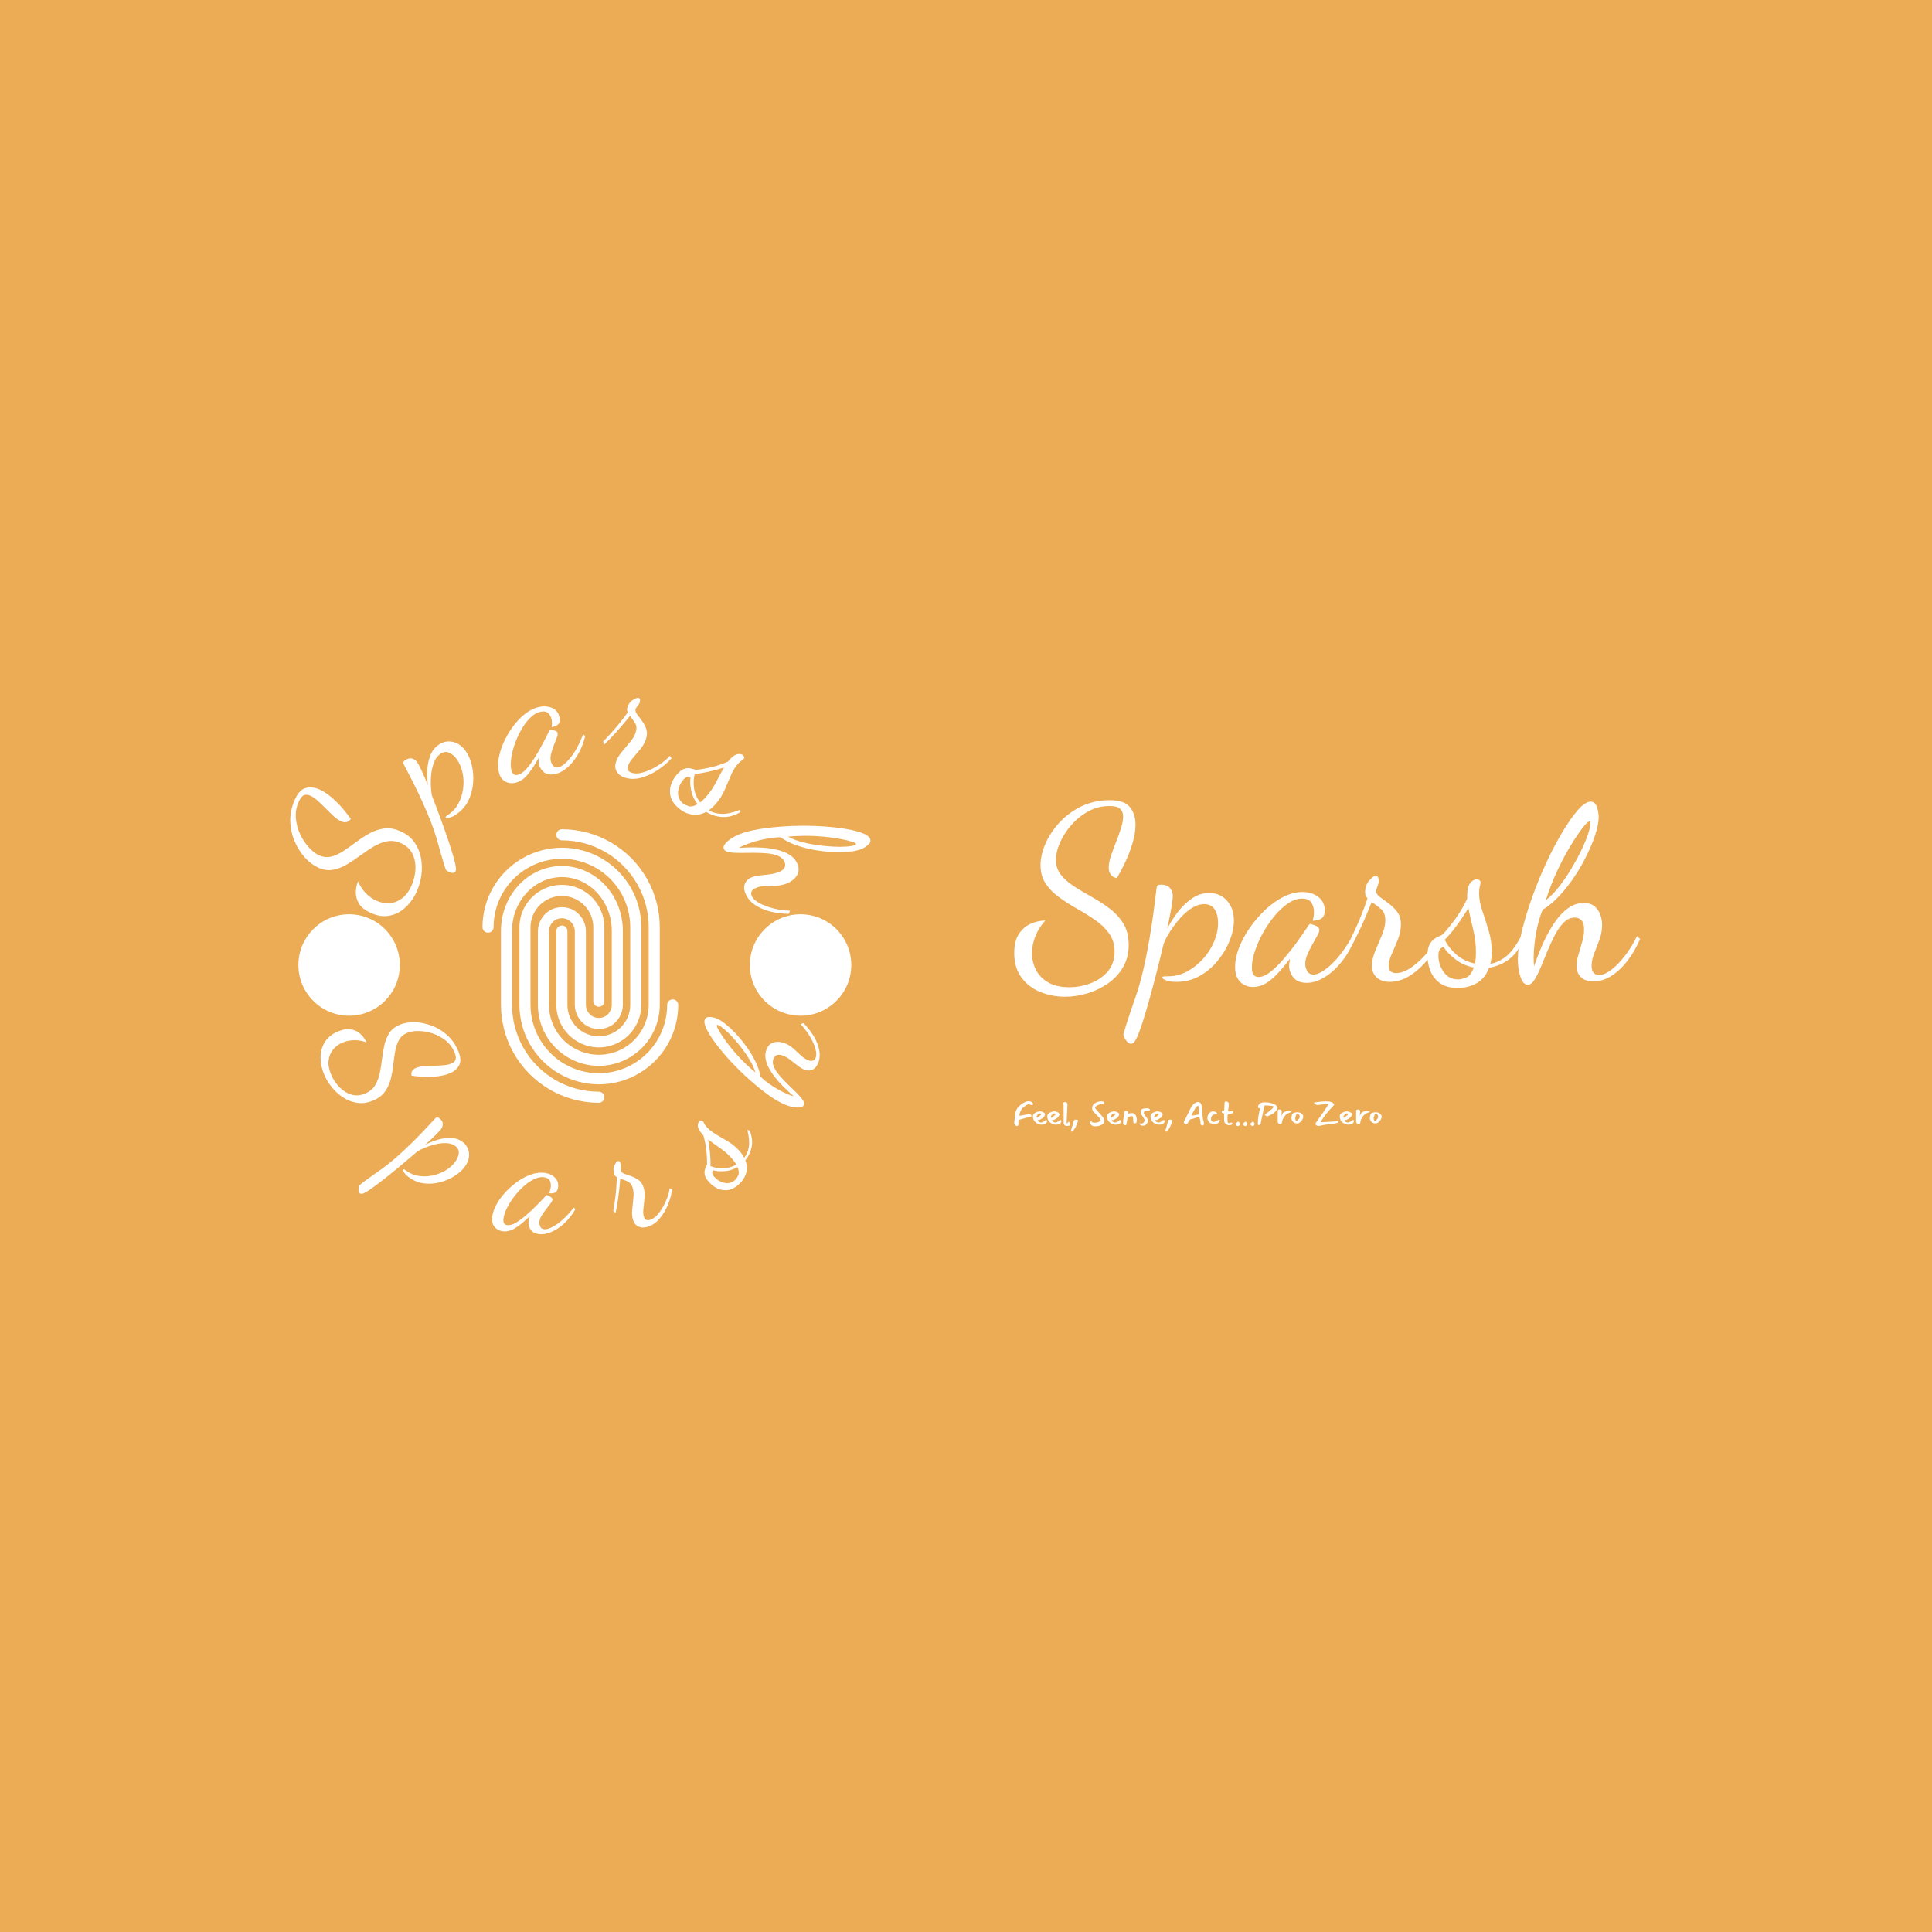 <svg xmlns="http://www.w3.org/2000/svg" version="1.1" xmlns:xlink="http://www.w3.org/1999/xlink" xmlns:svgjs="http://svgjs.dev/svgjs" width="1000" height="1000" viewBox="0 0 1000 1000"><rect width="1000" height="1000" fill="#ecab55"></rect><g transform="matrix(0.7,0,0,0.7,149.576,349.857)"><svg viewBox="0 0 396 170" data-background-color="#ecab55" preserveAspectRatio="xMidYMid meet" height="429" width="1000" xmlns="http://www.w3.org/2000/svg" xmlns:xlink="http://www.w3.org/1999/xlink"><g id="tight-bounds" transform="matrix(1,0,0,1,0.24,-0.004)"><svg viewBox="0 0 395.52 170.008" height="170.008" width="395.52"><g><svg viewBox="0 0 852.997 366.647" height="170.008" width="395.52"><g transform="matrix(1,0,0,1,457.477,78.533)"><svg viewBox="0 0 395.52 209.581" height="209.581" width="395.52"><g id="textblocktransform"><svg viewBox="0 0 395.52 209.581" height="209.581" width="395.52" id="textblock"><g><svg viewBox="0 0 395.52 153.899" height="153.899" width="395.52"><g transform="matrix(1,0,0,1,0,0)"><svg width="395.52" viewBox="-0.3 -36 128.49 50" height="153.899" data-palette-color="#ffffff"><path d="M10.15 4.35L10.15 4.35Q7.45 4.35 5.05 3.38 2.65 2.4 1.18 0.4-0.3-1.6-0.3-4.6L-0.3-4.6Q-0.3-7.2 0.73-8.65 1.75-10.1 3.25-10.7 4.75-11.3 6.1-11.3L6.1-11.3Q4.75-9.85 4.05-8.1 3.35-6.35 3.35-4.6L3.35-4.6Q3.35-2.75 4.17-1.15 5 0.45 6.7 1.43 8.4 2.4 11 2.4L11 2.4Q13.25 2.4 15.4 1.58 17.55 0.75 18.93-0.88 20.3-2.5 20.3-4.9L20.3-4.9Q20.3-7.05 19.2-8.6 18.1-10.15 16.38-11.35 14.65-12.55 12.7-13.65 10.75-14.75 9.03-15.98 7.3-17.2 6.2-18.8 5.1-20.4 5.1-22.65L5.1-22.65Q5.1-24.75 6.1-27.05 7.1-29.35 8.97-31.4 10.85-33.45 13.48-34.73 16.1-36 19.35-36L19.35-36Q22.3-36 23.45-34.58 24.6-33.15 24.6-31L24.6-31Q24.6-29.2 23.98-27.13 23.35-25.05 22.45-23.18 21.55-21.3 20.75-20L20.75-20Q19.85-20.2 19.48-20.78 19.1-21.35 19.1-22.15L19.1-22.15Q19.1-23.2 19.55-24.55 20-25.9 20.58-27.35 21.15-28.8 21.6-30.18 22.05-31.55 22.05-32.65L22.05-32.65Q22.05-33.65 21.45-34.23 20.85-34.8 19.25-34.8L19.25-34.8Q16.9-34.8 14.9-33.7 12.9-32.6 11.4-30.88 9.9-29.15 9.08-27.25 8.25-25.35 8.25-23.8L8.25-23.8Q8.25-21.95 9.33-20.63 10.4-19.3 12.1-18.23 13.8-17.15 15.73-16.07 17.65-15 19.35-13.7 21.05-12.4 22.13-10.63 23.2-8.85 23.2-6.3L23.2-6.3Q23.2-3.7 22.05-1.73 20.9 0.25 18.98 1.6 17.05 2.95 14.75 3.65 12.45 4.35 10.15 4.35ZM23.65 14L23.65 14Q23.25 14 22.87 13.58 22.5 13.15 22.3 12.68 22.1 12.2 22.1 12.1L22.1 12.1Q22.8 9.65 23.47 7.73 24.15 5.8 24.82 3.78 25.5 1.75 26.15-0.98 26.8-3.7 27.5-7.75 28.2-11.8 28.9-17.8L28.9-17.8Q28.95-18.25 29.1-18.45 29.25-18.65 29.85-18.65L29.85-18.65Q31.15-18.65 31.7-17.93 32.25-17.2 32.25-16.35L32.25-16.35Q32.25-15.65 31.95-13.85 31.65-12.05 31.1-9.6L31.1-9.6Q31.95-11.25 33.22-12.95 34.5-14.65 36.15-15.8 37.8-16.95 39.75-16.95L39.75-16.95Q41.95-16.95 43.37-15.38 44.8-13.8 44.8-11.25L44.8-11.25Q44.8-9.3 43.92-7.13 43.05-4.95 41.47-3.03 39.9-1.1 37.75 0.1 35.6 1.3 33 1.3L33 1.3Q31.7 1.3 30.9 1 30.1 0.7 30.1 0.4L30.1 0.4Q30.1 0.2 30.47 0.18 30.85 0.15 31.35 0.15L31.35 0.15Q33.35 0.15 35.17-0.83 37-1.8 38.45-3.4 39.9-5 40.72-6.95 41.55-8.9 41.55-10.8L41.55-10.8Q41.55-12.4 40.87-13.53 40.2-14.65 38.7-14.65L38.7-14.65Q37.4-14.65 36.12-13.83 34.85-13 33.72-11.73 32.6-10.45 31.72-9.08 30.85-7.7 30.4-6.6L30.4-6.6Q29.5-2.85 28.6 0.63 27.7 4.1 26.87 6.93 26.05 9.75 25.37 11.55 24.7 13.35 24.25 13.75L24.25 13.75Q24 14 23.65 14ZM48.74 2.35L48.74 2.35Q47.2 2.35 46.12 1.33 45.05 0.3 45.05-1.8L45.05-1.8Q45.05-3.6 45.84-5.68 46.64-7.75 48.05-9.78 49.45-11.8 51.22-13.48 52.99-15.15 54.97-16.15 56.95-17.15 58.89-17.15L58.89-17.15Q60.84-17.15 62.14-16.13 63.45-15.1 63.45-13.4L63.45-13.4Q63.45-12.15 62.77-11.7 62.09-11.25 60.99-11.25L60.99-11.25Q61.09-11.65 61.17-12.13 61.24-12.6 61.24-13L61.24-13Q61.24-14.15 60.7-14.98 60.14-15.8 58.8-15.8L58.8-15.8Q57.39-15.8 55.95-14.83 54.49-13.85 53.14-12.23 51.8-10.6 50.74-8.7 49.7-6.8 49.09-4.95 48.49-3.1 48.49-1.65L48.49-1.65Q48.49 0.3 49.84 0.3L49.84 0.3Q50.99 0.3 52.34-0.78 53.7-1.85 55.12-3.53 56.55-5.2 57.84-7 59.14-8.8 60.14-10.3L60.14-10.3Q60.34-10.6 60.39-10.6L60.39-10.6Q60.7-10.55 61.17-10.4 61.64-10.25 61.99-10 62.34-9.75 62.34-9.35L62.34-9.35Q62.34-8.9 61.89-8.13 61.45-7.35 60.89-6.35 60.34-5.35 59.89-4.33 59.45-3.3 59.45-2.4L59.45-2.4Q59.45-1.65 59.84-0.93 60.24-0.2 61.14-0.2L61.14-0.2Q62.5-0.2 64.69-2.18 66.89-4.15 69.14-8.1L69.14-8.1 69.64-7.6Q68.59-4.9 66.94-2.85 65.3-0.8 63.42 0.35 61.55 1.5 59.74 1.5L59.74 1.5Q57.89 1.5 57.02 0.4 56.14-0.7 56.14-2L56.14-2Q56.14-2.3 56.2-2.68 56.24-3.05 56.3-3.45L56.3-3.45Q54.14-0.55 52.37 0.9 50.59 2.35 48.74 2.35ZM76.79 1.3L76.79 1.3Q75.09 1.3 74.12 0.4 73.14-0.5 73.14-1.95L73.14-1.95Q73.14-3.45 73.84-5.1 74.54-6.75 75.22-8.38 75.89-10 75.89-11.3L75.89-11.3Q75.89-12.9 74.97-13.68 74.04-14.45 73.09-15.1L73.09-15.1Q71.94-12.15 70.69-9.5 69.44-6.85 68.64-5.5L68.64-5.5 68.19-6.35Q68.89-7.65 70.02-10.15 71.14-12.65 72.24-15.85L72.24-15.85Q71.74-16.35 71.74-17.05L71.74-17.05Q71.74-18.55 72.59-19.5 73.44-20.45 73.84-20.45L73.84-20.45Q74.39-20.45 74.47-19.98 74.54-19.5 74.54-19.25L74.54-19.25Q74.54-19 74.27-18.28 73.99-17.55 73.99-17.4L73.99-17.4Q73.99-16.7 74.77-16.13 75.54-15.55 76.54-14.83 77.54-14.1 78.32-13.08 79.09-12.05 79.09-10.45L79.09-10.45Q79.09-8.95 78.47-7.4 77.84-5.85 77.22-4.45 76.59-3.05 76.59-2L76.59-2Q76.59-1.1 77.04-0.8 77.49-0.5 78.09-0.5L78.09-0.5Q79.29-0.5 80.57-1.25 81.84-2 83.04-3.15 84.24-4.3 85.19-5.58 86.14-6.85 86.59-7.95L86.59-7.95 87.24-7.45Q86.29-5.35 84.64-3.33 82.99-1.3 80.97 0 78.94 1.3 76.79 1.3ZM90.79 2.55L90.79 2.55Q88.44 2.55 87.07 1.53 85.69 0.5 85.12-1 84.54-2.5 84.54-4L84.54-4Q84.54-5.5 84.94-6.3 85.34-7.1 85.92-7.5 86.49-7.9 87.02-8.1 87.54-8.3 87.74-8.5L87.74-8.5Q89.24-10.15 90.49-11.95 91.74-13.75 92.69-15.75L92.69-15.75 92.69-16.35Q92.69-18.2 93.32-18.98 93.94-19.75 94.64-19.75L94.64-19.75Q95.04-19.75 95.24-19.55 95.44-19.35 95.44-19.1L95.44-19.1Q95.44-18.85 95.29-18.3 95.14-17.75 95.14-16.9L95.14-16.9Q95.14-15.25 95.79-13.33 96.44-11.4 97.09-9.28 97.74-7.15 97.74-4.85L97.74-4.85Q97.74-4.2 97.67-3.58 97.59-2.95 97.44-2.4L97.44-2.4Q99.19-2.7 100.74-3.98 102.29-5.25 103.74-8.05L103.74-8.05 104.19-7.55Q103.24-4.8 101.34-3.38 99.44-1.95 97.19-1.6L97.19-1.6Q96.39 0.55 94.67 1.55 92.94 2.55 90.79 2.55ZM90.89 0.8L90.89 0.8Q91.49 0.8 92.49 0.4 93.49 0 94.04-1.65L94.04-1.65Q91.94-2.05 90.32-3.3 88.69-4.55 87.89-5.8L87.89-5.8Q86.79-5.75 86.79-4.05L86.79-4.05Q86.79-2.25 87.87-0.73 88.94 0.8 90.89 0.8ZM94.29-2.45L94.29-2.45Q94.39-2.95 94.44-3.5 94.49-4.05 94.49-4.8L94.49-4.8Q94.49-7.15 93.92-9.47 93.34-11.8 92.94-13.85L92.94-13.85Q91.79-11.95 90.52-10.23 89.24-8.5 88.09-7.35L88.09-7.35Q88.84-5.75 90.42-4.35 91.99-2.95 94.29-2.45ZM105.14 1.9L105.14 1.9Q104.19 1.9 103.64 0.3 103.09-1.3 103.09-3.3L103.09-3.3Q103.09-5.7 103.89-9 104.69-12.3 105.99-15.95 107.29-19.6 108.91-23.1 110.54-26.6 112.24-29.45 113.94-32.3 115.44-34 116.94-35.7 118.04-35.7L118.04-35.7Q118.94-35.7 119.31-34.63 119.69-33.55 119.69-32.55L119.69-32.55Q119.69-31.15 119.06-29.15 118.44-27.15 117.34-24.88 116.24-22.6 114.79-20.4 113.34-18.2 111.64-16.38 109.94-14.55 108.19-13.5L108.19-13.5Q107.59-12.05 107.16-10.25 106.74-8.45 106.54-6.73 106.34-5 106.34-3.65L106.34-3.65Q106.34-3.1 106.36-2.7 106.39-2.3 106.44-1.95L106.44-1.95Q107.14-4 107.96-5.93 108.79-7.85 109.74-9.47 110.69-11.1 111.76-12.33 112.84-13.55 114.04-14.23 115.24-14.9 116.59-14.9L116.59-14.9Q117.99-14.9 118.81-14.23 119.64-13.55 120.01-12.53 120.39-11.5 120.39-10.4L120.39-10.4Q120.39-8.85 119.86-7.4 119.34-5.95 118.79-4.6 118.24-3.25 118.24-2L118.24-2Q118.24-1 118.66-0.55 119.09-0.1 119.74-0.1L119.74-0.1Q120.89-0.1 122.31-1.2 123.74-2.3 125.14-4.13 126.54-5.95 127.54-8.1L127.54-8.1 128.19-7.5Q127.14-5.05 125.64-3.08 124.14-1.1 122.34 0.05 120.54 1.2 118.59 1.2L118.59 1.2Q116.89 1.2 116.01 0.3 115.14-0.6 115.14-1.95L115.14-1.95Q115.14-3 115.54-4.3 115.94-5.6 116.31-6.95 116.69-8.3 116.69-9.5L116.69-9.5Q116.69-10.8 116.14-11.35 115.59-11.9 114.79-11.9L114.79-11.9Q113.54-11.9 112.54-10.9 111.54-9.9 110.71-8.33 109.89-6.75 109.16-5 108.44-3.25 107.79-1.68 107.14-0.1 106.49 0.9 105.84 1.9 105.14 1.9ZM108.84-15.45L108.84-15.45Q110.24-16.55 111.56-18.25 112.89-19.95 114.04-21.88 115.19-23.8 116.09-25.65 116.99-27.5 117.49-29 117.99-30.5 117.99-31.25L117.99-31.25Q117.99-31.5 117.94-31.58 117.89-31.65 117.79-31.65L117.79-31.65Q117.44-31.65 116.36-30.28 115.29-28.9 113.89-26.6 112.49-24.3 111.14-21.4 109.79-18.5 108.84-15.45Z" opacity="1" transform="matrix(1,0,0,1,0,0)" fill="#ffffff" class="wordmark-text-0" data-fill-palette-color="primary" id="text-0"></path></svg></g></svg></g><g transform="matrix(1,0,0,1,0,190.231)"><svg viewBox="0 0 232.21 19.351" height="19.351" width="232.21"><g transform="matrix(1,0,0,1,0,0)"><svg width="232.21" viewBox="2.5 -36.25 559.74 46.65" height="19.351" data-palette-color="#ffffff"><path d="M12.8-22.25Q11.35-19.55 10.93-18 10.5-16.45 10.2-14.3L10.2-14.3Q10.7-14.3 11.85-14.33 13-14.35 13.35-14.4L13.35-14.4 16.2-15Q17.25-15.25 18.05-15.43 18.85-15.6 21-15.95L21-15.95Q21.95-16.1 23.05-16.15 24.15-16.2 24.5-16.2L24.5-16.2Q25.7-16.2 26.3-16.25L26.3-16.25Q27.15-16.25 27.5-15.95L27.5-15.95Q28.95-14.7 28.95-13.8L28.95-13.8Q28.95-13.2 28.5-12.95 28.05-12.7 27.1-12.4L27.1-12.4 22.45-11.4 12.75-8.75Q12.5-8.7 12.28-8.58 12.05-8.45 11.8-8.4L11.8-8.4Q10.2-8.05 9.68-7.83 9.15-7.6 9.03-7.05 8.9-6.5 8.9-4.9L8.9-4.9 8.9-2.9Q8.9-1.55 8.8-0.85L8.8-0.85Q8.5 1.65 6.95 1.65L6.95 1.65Q6.1 1.65 5 1L5 1Q3.75 0.25 3.13-0.68 2.5-1.6 2.5-2.85L2.5-2.85Q2.5-3.3 2.55-3.55L2.55-3.55Q2.95-7.05 3.1-8.75L3.1-8.75Q3.25-10.2 3.5-12.43 3.75-14.65 4.15-17.6L4.15-17.6Q4.8-22.25 7.43-25.8 10.05-29.35 14.35-32.3L14.35-32.3Q18.6-35.25 22.85-36.05L22.85-36.05Q23.7-36.25 24.8-36.25L24.8-36.25Q28.1-36.25 30.45-33.75L30.45-33.75Q31.4-32.8 31.4-32.1L31.4-32.1Q31.4-31.8 31.15-31.3L31.15-31.3Q30.5-30.25 29.35-30.25L29.35-30.25Q28.95-30.25 28.5-30.4L28.5-30.4Q28.25-30.5 27.88-30.6 27.5-30.7 27.3-30.8L27.3-30.8Q26.45-31.4 25.35-31.4L25.35-31.4Q23.85-31.85 22-30.85 20.15-29.85 16.95-27.35L16.95-27.35Q15.25-26.1 14-24.5L14-24.5 12.8-22.25ZM41.1-7.8Q40.6-7.5 39.65-7.5L39.65-7.5Q39.3-7.5 38.8-7.55 38.3-7.6 37.95-7.55L37.95-7.55Q38.35-5.9 39.85-4.88 41.35-3.85 43.2-3.85L43.2-3.85Q44.8-3.85 46.05-4.55L46.05-4.55Q47.9-5.5 49.25-6.8L49.25-6.8Q50.2-7.75 51.05-7.75L51.05-7.75Q51.6-7.75 52-7.2L52-7.2Q52.4-6.55 52.4-5.6L52.4-5.6Q52.4-4.6 52-4.05L52-4.05Q50.7-2.05 48.62-1.3 46.55-0.55 43.8-0.55L43.8-0.55Q40.95-0.55 38.3-1.8 35.65-3.05 33.77-5.23 31.9-7.4 31.3-10.05L31.3-10.05Q30.9-11.6 30.9-13.1L30.9-13.1Q30.9-15.45 32.22-16.9 33.55-18.35 36.5-19.65L36.5-19.65Q39.2-20.8 41.5-20.8L41.5-20.8Q43.15-20.8 44.7-20.3L44.7-20.3Q49.5-18.8 49.5-16.2L49.5-16.2Q49.5-14.55 47.55-12.2L47.55-12.2Q46.6-11.1 45.3-10.25 44-9.4 42.77-8.72 41.55-8.05 41.1-7.8L41.1-7.8ZM43.2-17.05Q43.15-17.3 42.82-17.48 42.5-17.65 42.45-17.7L42.45-17.7Q41.1-17.8 39.7-16.93 38.3-16.05 37.37-14.7 36.45-13.35 36.45-12.1L36.45-12.1 36.5-11.7Q36.55-11.5 37.02-11.2 37.5-10.9 37.6-11L37.6-11Q41.15-13.65 42.95-15.25L42.95-15.25Q43.25-15.55 43.25-16.35L43.25-16.35Q43.25-16.85 43.2-17.05L43.2-17.05ZM63-7.8Q62.5-7.5 61.55-7.5L61.55-7.5Q61.2-7.5 60.7-7.55 60.2-7.6 59.85-7.55L59.85-7.55Q60.25-5.9 61.75-4.88 63.25-3.85 65.09-3.85L65.09-3.85Q66.7-3.85 67.95-4.55L67.95-4.55Q69.8-5.5 71.15-6.8L71.15-6.8Q72.09-7.75 72.95-7.75L72.95-7.75Q73.5-7.75 73.9-7.2L73.9-7.2Q74.3-6.55 74.3-5.6L74.3-5.6Q74.3-4.6 73.9-4.05L73.9-4.05Q72.59-2.05 70.52-1.3 68.45-0.55 65.7-0.55L65.7-0.55Q62.85-0.55 60.2-1.8 57.55-3.05 55.67-5.23 53.8-7.4 53.2-10.05L53.2-10.05Q52.8-11.6 52.8-13.1L52.8-13.1Q52.8-15.45 54.12-16.9 55.45-18.35 58.4-19.65L58.4-19.65Q61.1-20.8 63.4-20.8L63.4-20.8Q65.05-20.8 66.59-20.3L66.59-20.3Q71.4-18.8 71.4-16.2L71.4-16.2Q71.4-14.55 69.45-12.2L69.45-12.2Q68.5-11.1 67.2-10.25 65.9-9.4 64.67-8.72 63.45-8.05 63-7.8L63-7.8ZM65.09-17.05Q65.05-17.3 64.72-17.48 64.4-17.65 64.34-17.7L64.34-17.7Q63-17.8 61.6-16.93 60.2-16.05 59.27-14.7 58.35-13.35 58.35-12.1L58.35-12.1 58.4-11.7Q58.45-11.5 58.92-11.2 59.4-10.9 59.5-11L59.5-11Q63.05-13.65 64.84-15.25L64.84-15.25Q65.15-15.55 65.15-16.35L65.15-16.35Q65.15-16.85 65.09-17.05L65.09-17.05ZM83.04-2.3Q84.04-3.5 84.49-4.2L84.49-4.2Q85.04-4.95 85.64-4.95L85.64-4.95Q86.24-4.95 86.54-4.2L86.54-4.2Q87.24-2.2 87.24-1.05L87.24-1.05Q87.24-0.55 87.19-0.3L87.19-0.3Q86.99 0.7 86.07 1.1 85.14 1.5 83.89 1.4L83.89 1.4Q83.44 1.4 82.37 1.4 81.29 1.4 80.52 1.1 79.74 0.8 79.14 0.1L79.14 0.1Q77.84-1.45 77.84-2.9L77.84-2.9Q77.84-14.6 77.74-20.5L77.74-20.5 77.69-29.3Q77.69-31.05 77.34-32.5L77.34-32.5Q77.29-32.75 77.29-33.1L77.29-33.1Q77.29-34.95 79.79-34.95L79.79-34.95Q81.44-34.95 82.57-33.88 83.69-32.8 83.59-31.05L83.59-31.05Q83.44-28.4 83.19-23.1L83.19-23.1 82.89-17.1Q82.49-8.6 82.34-4.35L82.34-4.35Q82.29-3.85 82.39-3.25 82.49-2.65 82.54-2.5L82.54-2.5 83.04-2.3ZM94.09-7.8Q94.24-8.05 95.19-8.15L95.19-8.15Q96.74-8.3 98.29-7.98 99.84-7.65 99.69-6.85L99.69-6.85Q99.34-5 98.44-2.9L98.44-2.9Q98.24-2.4 97.94-1.45L97.94-1.45Q95.74 5.45 90.59 10.4L90.59 10.4Q90.44 10.1 89.54 9.65 88.64 9.2 88.69 9.1L88.69 9.1Q89.59 7.3 90.34 3.7L90.34 3.7 91.99-1.7Q92.09-2 92.24-2.98 92.39-3.95 92.84-5.23 93.29-6.5 94.09-7.8L94.09-7.8ZM138.54-35.6Q139.79-35.1 139.79-34.2L139.79-34.2Q139.79-33.3 138.54-31.9L138.54-31.9Q137.99-31.95 136.94-31.95L136.94-31.95Q134.64-31.95 132.54-31.33 130.44-30.7 128.19-29.4L128.19-29.4Q127.14-28.75 126.39-27.75L126.39-27.75Q125.84-27.15 125.84-26.35L125.84-26.35Q125.84-25 127.34-23.75L127.34-23.75Q128.79-22.25 132.09-18.3L132.09-18.3 133.24-17.1Q135.69-14.45 137.11-12.6 138.54-10.75 139.54-8.35L139.54-8.35Q139.94-7.3 139.94-6.45L139.94-6.45Q139.94-4.3 138.29-2.5L138.29-2.5Q136.39-0.4 133.89 0.58 131.39 1.55 128.24 1.8L128.24 1.8Q127.84 1.85 127.29 1.9 126.74 1.95 126.04 1.95L126.04 1.95Q125.59 1.95 124.69 1.85L124.69 1.85Q123.59 1.9 122.39 1.48 121.19 1.05 120.19 0.25L120.19 0.25Q118.29-1.35 118.29-3.3L118.29-3.3Q118.29-4.95 119.69-6.65L119.69-6.65Q120.39-6.55 120.51-6.23 120.64-5.9 120.56-5.5 120.49-5.1 120.49-4.85L120.49-4.85Q120.49-4.7 120.59-4.4L120.59-4.4Q122.54-3.5 125.24-3.5L125.24-3.5Q128.24-3.5 130.91-4.53 133.59-5.55 134.19-7.05L134.19-7.05Q134.54-8.05 132.49-10.58 130.44-13.1 127.89-15.5L127.89-15.5Q125.49-17.65 123.54-19.75L123.54-19.75Q122.44-20.95 121.81-22.53 121.19-24.1 121.19-25.8L121.19-25.8Q121.19-28.1 122.36-30.15 123.54-32.2 125.89-33.5L125.89-33.5Q130.39-36.05 135.09-36.05L135.09-36.05Q135.74-36.05 136.94-35.95L136.94-35.95Q138.04-35.85 138.54-35.6L138.54-35.6ZM154.03-7.8Q153.53-7.5 152.58-7.5L152.58-7.5Q152.23-7.5 151.73-7.55 151.23-7.6 150.88-7.55L150.88-7.55Q151.28-5.9 152.78-4.88 154.28-3.85 156.13-3.85L156.13-3.85Q157.73-3.85 158.98-4.55L158.98-4.55Q160.83-5.5 162.18-6.8L162.18-6.8Q163.13-7.75 163.98-7.75L163.98-7.75Q164.53-7.75 164.93-7.2L164.93-7.2Q165.33-6.55 165.33-5.6L165.33-5.6Q165.33-4.6 164.93-4.05L164.93-4.05Q163.63-2.05 161.56-1.3 159.48-0.55 156.73-0.55L156.73-0.55Q153.88-0.55 151.23-1.8 148.58-3.05 146.71-5.23 144.83-7.4 144.23-10.05L144.23-10.05Q143.83-11.6 143.83-13.1L143.83-13.1Q143.83-15.45 145.16-16.9 146.48-18.35 149.43-19.65L149.43-19.65Q152.13-20.8 154.43-20.8L154.43-20.8Q156.08-20.8 157.63-20.3L157.63-20.3Q162.43-18.8 162.43-16.2L162.43-16.2Q162.43-14.55 160.48-12.2L160.48-12.2Q159.53-11.1 158.23-10.25 156.93-9.4 155.71-8.72 154.48-8.05 154.03-7.8L154.03-7.8ZM156.13-17.05Q156.08-17.3 155.76-17.48 155.43-17.65 155.38-17.7L155.38-17.7Q154.03-17.8 152.63-16.93 151.23-16.05 150.31-14.7 149.38-13.35 149.38-12.1L149.38-12.1 149.43-11.7Q149.48-11.5 149.96-11.2 150.43-10.9 150.53-11L150.53-11Q154.08-13.65 155.88-15.25L155.88-15.25Q156.18-15.55 156.18-16.35L156.18-16.35Q156.18-16.85 156.13-17.05L156.13-17.05ZM176.33-18.85Q176.33-18.55 176.23-18.07 176.13-17.6 176.18-17.45L176.18-17.45Q179.63-18.2 182.03-18.2L182.03-18.2Q185.78-18.2 187.68-14.6L187.68-14.6Q189.23-11.55 189.23-7.85L189.23-7.85Q189.23-6.9 189.03-5.1L189.03-5.1Q188.88-3.9 188.08-3.18 187.28-2.45 186.18-2.45L186.18-2.45Q185.03-2.45 184.56-2.88 184.08-3.3 184.01-3.85 183.93-4.4 183.93-5.6L183.93-5.6 183.88-6.65Q183.78-9.65 183.48-11.85L183.48-11.85Q183.33-12.75 182.81-13.13 182.28-13.5 181.43-13.5L181.43-13.5Q180.63-13.5 179.53-13.25L179.53-13.25Q177.83-12.8 177.26-12.55 176.68-12.3 175.58-11.5L175.58-11.5Q175.23-11.25 175.08-10.5 174.93-9.75 174.93-9.65L174.93-9.65Q174.28-6.45 173.53-2L173.53-2Q173.48-1.8 173.33-1.05 173.18-0.3 172.76 0.03 172.33 0.35 171.53 0.25L171.53 0.25Q168.38-0.15 168.33-2.4L168.33-2.4Q168.28-5.3 168.78-9.25L168.78-9.25Q169.13-12.1 169.43-13.85L169.43-13.85Q169.53-14.65 169.71-15.8 169.88-16.95 170.03-18.45L170.03-18.45Q170.18-19.6 170.33-20.15 170.48-20.7 171.03-21.08 171.58-21.45 172.73-21.45L172.73-21.45Q174.18-21.45 175.13-20.8 176.08-20.15 176.33-18.95L176.33-18.95 176.33-18.85ZM198.43 1.1Q194.23 1.1 193.08-2.5L193.08-2.5Q193.48-2.5 194.15-2.48 194.83-2.45 195.28-2.35L195.28-2.35Q195.98-2.25 196.28-2.25L196.28-2.25Q198.53-2.25 200.03-4.25L200.03-4.25Q201.08-5.7 201.08-7.2L201.08-7.2Q201.08-8.2 200.58-9.15L200.58-9.15Q199.48-11.1 197.88-13.45L197.88-13.45Q196.83-15 195.98-16.4L195.98-16.4Q194.98-18 194.98-19.95L194.98-19.95Q194.98-21.75 196-23.13 197.03-24.5 199.03-24.85L199.03-24.85 200.63-25.15Q203.23-25.65 204.53-25.65L204.53-25.65Q206.68-25.65 208.33-24.65L208.33-24.65Q208.68-24.4 209.05-23.78 209.43-23.15 209.63-22.8L209.63-22.8Q209.28-22.65 208.65-22.33 208.03-22 207.58-21.95L207.58-21.95Q206.88-21.85 205.48-21.85L205.48-21.85Q204.13-21.85 203.43-21.8L203.43-21.8Q201.83-21.65 200.9-20.73 199.98-19.8 199.98-18.5L199.98-18.5Q199.98-17.5 200.58-16.45L200.58-16.45Q201.93-14.2 204.33-11.3L204.33-11.3Q206.13-9.05 206.13-6.65L206.13-6.65Q206.13-5.35 205.53-3.9L205.53-3.9Q203.48 1.1 198.43 1.1L198.43 1.1ZM220.28-7.8Q219.78-7.5 218.83-7.5L218.83-7.5Q218.48-7.5 217.98-7.55 217.48-7.6 217.13-7.55L217.13-7.55Q217.53-5.9 219.03-4.88 220.53-3.85 222.38-3.85L222.38-3.85Q223.98-3.85 225.23-4.55L225.23-4.55Q227.08-5.5 228.43-6.8L228.43-6.8Q229.38-7.75 230.23-7.75L230.23-7.75Q230.78-7.75 231.18-7.2L231.18-7.2Q231.58-6.55 231.58-5.6L231.58-5.6Q231.58-4.6 231.18-4.05L231.18-4.05Q229.88-2.05 227.8-1.3 225.73-0.55 222.98-0.55L222.98-0.55Q220.13-0.55 217.48-1.8 214.83-3.05 212.95-5.23 211.08-7.4 210.48-10.05L210.48-10.05Q210.08-11.6 210.08-13.1L210.08-13.1Q210.08-15.45 211.4-16.9 212.73-18.35 215.68-19.65L215.68-19.65Q218.38-20.8 220.68-20.8L220.68-20.8Q222.33-20.8 223.88-20.3L223.88-20.3Q228.68-18.8 228.68-16.2L228.68-16.2Q228.68-14.55 226.73-12.2L226.73-12.2Q225.78-11.1 224.48-10.25 223.18-9.4 221.95-8.72 220.73-8.05 220.28-7.8L220.28-7.8ZM222.38-17.05Q222.33-17.3 222-17.48 221.68-17.65 221.63-17.7L221.63-17.7Q220.28-17.8 218.88-16.93 217.48-16.05 216.55-14.7 215.63-13.35 215.63-12.1L215.63-12.1 215.68-11.7Q215.73-11.5 216.2-11.2 216.68-10.9 216.78-11L216.78-11Q220.33-13.65 222.13-15.25L222.13-15.25Q222.43-15.55 222.43-16.35L222.43-16.35Q222.43-16.85 222.38-17.05L222.38-17.05ZM237.87-7.8Q238.02-8.05 238.97-8.15L238.97-8.15Q240.52-8.3 242.07-7.98 243.62-7.65 243.47-6.85L243.47-6.85Q243.12-5 242.22-2.9L242.22-2.9Q242.02-2.4 241.72-1.45L241.72-1.45Q239.52 5.45 234.37 10.4L234.37 10.4Q234.22 10.1 233.32 9.65 232.42 9.2 232.47 9.1L232.47 9.1Q233.37 7.3 234.12 3.7L234.12 3.7 235.77-1.7Q235.87-2 236.02-2.98 236.17-3.95 236.62-5.23 237.07-6.5 237.87-7.8L237.87-7.8ZM288.57-26.8Q288.87-24.65 289.17-20.55L289.17-20.55 289.27-17.95Q289.27-10.7 291.17-5L291.17-5Q291.42-4.2 291.42-2.95L291.42-2.95Q291.42-2.25 291.32-1.05L291.32-1.05Q291.27-0.25 290.72 0.23 290.17 0.7 289.32 0.7L289.32 0.7Q289.22 0.7 288.77 0.6L288.77 0.6Q287.52 0.3 286.87-0.53 286.22-1.35 286.22-2.55L286.22-2.55Q286.22-2.95 286.27-3.15L286.27-3.15Q286.27-3.45 286.27-4L286.27-4Q286.27-4.9 286.17-5.65L286.17-5.65Q285.77-7.6 284.92-10.85L284.92-10.85Q284.62-12.2 283.67-12.2L283.67-12.2Q283.32-12.2 282.87-12.05L282.87-12.05Q281.32-11.6 280.14-11.2 278.97-10.8 278.07-10.55L278.07-10.55 275.67-9.85Q273.62-9.25 271.87-8.9L271.87-8.9Q270.02-8.5 269.17-6.85L269.17-6.85Q268.37-5.35 266.87-2.8L266.87-2.8Q265.92-1.1 264.37-1.1L264.37-1.1Q263.62-1.1 262.89-1.48 262.17-1.85 261.67-2.45L261.67-2.45Q260.92-3.3 260.92-4.1L260.92-4.1Q260.92-4.65 261.22-5.25L261.22-5.25 264.67-12.25Q270.37-23.85 271.47-26.15L271.47-26.15Q274.62-32.25 280.02-34.55L280.02-34.55Q281.17-35.1 282.37-35.1L282.37-35.1Q283.87-35.1 285.14-34.33 286.42-33.55 287.12-32.15L287.12-32.15Q288.12-30.1 288.57-26.8L288.57-26.8ZM272.42-14.15Q279.27-15.35 284.07-16.1L284.07-16.1Q283.97-20.9 283.79-23.68 283.62-26.45 283.07-29.25L283.07-29.25Q280.42-28.95 279.07-26.65L279.07-26.65Q276.72-22.95 274.57-19L274.57-19Q274.22-18.35 273.27-16.1L273.27-16.1 272.42-14.15ZM315.22-5.1Q313.72-3.4 312.17-2.43 310.62-1.45 308.72-1.45L308.72-1.45Q308.32-1.45 307.62-1.55L307.62-1.55 306.62-1.5Q300.32-1.45 297.42-7.5L297.42-7.5Q296.77-8.9 296.77-10.85L296.77-10.85Q296.77-12.55 297.27-14.1 297.77-15.65 298.67-16.65L298.67-16.65 299.62-17.8Q300.32-18.7 300.72-19.05L300.72-19.05Q302.47-20.75 305.37-20.75L305.37-20.75Q306.87-20.75 308.32-20.25 309.77-19.75 310.87-18.9L310.87-18.9Q311.07-18.75 311.27-18.28 311.47-17.8 311.47-17.5L311.47-17.5Q311.47-17.1 310.87-16.63 310.27-16.15 309.77-16.2L309.77-16.2Q306.37-16.6 304.32-14.58 302.27-12.55 302.27-9.05L302.27-9.05Q302.27-6.75 303.24-5.8 304.22-4.85 306.47-4.85L306.47-4.85Q307.87-4.85 309.12-5.43 310.37-6 312.02-7.05L312.02-7.05 312.97-7.65Q313.47-7.9 314.29-7.98 315.12-8.05 315.57-8.1L315.57-8.1Q315.52-7.65 315.54-7.23 315.57-6.8 315.57-6.55L315.57-6.55Q315.57-5.45 315.22-5.1L315.22-5.1ZM319.21-18.65Q318.86-19.05 318.74-19.5 318.61-19.95 318.51-20.75L318.51-20.75Q318.96-21.8 320.16-21.8L320.16-21.8Q320.76-21.7 321.01-21.7L321.01-21.7Q322.01-21.7 322.26-22.3 322.51-22.9 322.51-23.7 322.51-24.5 322.51-24.95L322.51-24.95 322.66-27.95Q322.71-28.95 322.79-30.43 322.86-31.9 322.96-33.85L322.96-33.85Q323.01-34.9 323.49-35.4 323.96-35.9 324.81-35.9L324.81-35.9Q325.41-35.9 325.76-35.8L325.76-35.8Q327.81-35.35 328.51-34.5 329.21-33.65 329.46-31.95L329.46-31.95Q329.51-31.6 329.36-30.5L329.36-30.5 328.46-22.7Q328.41-22.4 328.31-21.98 328.21-21.55 328.21-21.35L328.21-21.35Q328.21-20.9 328.71-20.75 329.21-20.6 330.56-20.65L330.56-20.65Q332.86-21.15 334.06-21.3L334.06-21.3Q334.31-21.35 334.86-21.35L334.86-21.35Q335.46-21.35 335.66-21.2L335.66-21.2Q335.86-21.1 335.99-20.63 336.11-20.15 336.11-19.55L336.11-19.55Q336.11-19 335.99-18.55 335.86-18.1 335.66-18.05L335.66-18.05Q334.31-17.65 332.46-17.4L332.46-17.4Q330.26-17 329.21-16.7L329.21-16.7Q328.66-16.55 328.11-15.95 327.56-15.35 327.51-14.85L327.51-14.85Q327.41-12.4 327.36-9.85L327.36-9.85Q327.31-7.9 327.51-5.95L327.51-5.95Q327.66-4.3 328.16-3.58 328.66-2.85 329.66-2.85L329.66-2.85Q330.46-2.85 331.96-3.4L331.96-3.4Q332.76-3.75 333.36-3.75L333.36-3.75Q334.31-3.75 334.71-2.7L334.71-2.7Q334.86-2.35 334.86-2L334.86-2Q334.86-1.35 334.39-0.95 333.91-0.55 333.11-0.25L333.11-0.25Q331.61 0.3 330.06 0.35L330.06 0.35Q327.96 0.35 326.11-0.68 324.26-1.7 323.19-3.55 322.11-5.4 322.26-7.8L322.26-7.8Q322.31-8.75 322.31-10.8L322.31-10.8Q322.31-14.05 322.06-17.4L322.06-17.4Q322.01-17.7 321.71-17.82 321.41-17.95 320.71-18.1L320.71-18.1Q319.56-18.3 319.21-18.65L319.21-18.65ZM346.11-0.8Q345.81 0.2 344.99 0.95 344.16 1.7 343.31 1.7L343.31 1.7Q342.16 1.65 341.09 0.6 340.01-0.45 340.01-1.7L340.01-1.7Q340.01-2.3 340.39-2.75 340.76-3.2 341.46-3.65L341.46-3.65Q341.91-3.95 341.91-3.95L341.91-3.95Q342.01-4.05 342.36-4.4 342.71-4.75 343.04-4.93 343.36-5.1 343.66-5.1L343.66-5.1Q344.11-5.1 344.61-4.75L344.61-4.75Q345.26-4.35 345.74-3.33 346.21-2.3 346.21-1.4L346.21-1.4Q346.21-1.2 346.11-0.8L346.11-0.8ZM357.31-0.8Q357.01 0.2 356.18 0.95 355.36 1.7 354.51 1.7L354.51 1.7Q353.36 1.65 352.28 0.6 351.21-0.45 351.21-1.7L351.21-1.7Q351.21-2.3 351.58-2.75 351.96-3.2 352.66-3.65L352.66-3.65Q353.11-3.95 353.11-3.95L353.11-3.95Q353.21-4.05 353.56-4.4 353.91-4.75 354.23-4.93 354.56-5.1 354.86-5.1L354.86-5.1Q355.31-5.1 355.81-4.75L355.81-4.75Q356.46-4.35 356.93-3.33 357.41-2.3 357.41-1.4L357.41-1.4Q357.41-1.2 357.31-0.8L357.31-0.8ZM368.51-0.8Q368.21 0.2 367.38 0.95 366.56 1.7 365.71 1.7L365.71 1.7Q364.56 1.65 363.48 0.6 362.41-0.45 362.41-1.7L362.41-1.7Q362.41-2.3 362.78-2.75 363.16-3.2 363.86-3.65L363.86-3.65Q364.31-3.95 364.31-3.95L364.31-3.95Q364.41-4.05 364.76-4.4 365.11-4.75 365.43-4.93 365.76-5.1 366.06-5.1L366.06-5.1Q366.51-5.1 367.01-4.75L367.01-4.75Q367.66-4.35 368.13-3.33 368.61-2.3 368.61-1.4L368.61-1.4Q368.61-1.2 368.51-0.8L368.51-0.8ZM389.4-13.65Q388.45-13.3 387.85-13.3L387.85-13.3Q386.75-13.3 385.78-14.05 384.8-14.8 384.15-16.1L384.15-16.1 385.55-17Q387.95-18.6 389.1-19.45L389.1-19.45Q392.95-22.45 395.8-25.05L395.8-25.05Q396.35-25.5 397.1-26.9L397.1-26.9 397.8-28.1 396.9-28.55Q396.75-28.6 396.23-28.83 395.7-29.05 395.35-29.1L395.35-29.1Q391-29.55 385.6-29.9L385.6-29.9Q383.9-30.05 383.4-28.05L383.4-28.05 379.2-8.6Q378.85-7.1 378.65-5.98 378.45-4.85 378.3-4.1L378.3-4.1 377.85-1.85Q377.65-1.05 377.2-0.58 376.75-0.1 375.9-0.05L375.9-0.05 375.25 0Q374.3 0 373.93-0.45 373.55-0.9 373.6-2.05L373.6-2.05 373.7-4.05Q374-9.95 374.45-12.9L374.45-12.9Q374.75-15.05 375.33-17.65 375.9-20.25 376.1-21.05L376.1-21.05Q376.8-23.95 377.1-25.45L377.1-25.45 374.5-25.9Q373.9-27.2 373.9-28.15L373.9-28.15Q373.9-29.75 375.4-31.4L375.4-31.4Q376.45-32.6 377.9-33.35 379.35-34.1 380.9-34.35L380.9-34.35Q383.15-34.6 384.9-34.6L384.9-34.6Q391.75-34.6 398.8-31.7L398.8-31.7Q399.65-31.35 400.5-30.63 401.35-29.9 401.6-29.7L401.6-29.7Q403.55-28.05 403.55-26.25L403.55-26.25Q403.55-25.05 402.8-23.6L402.8-23.6Q402.4-22.75 401.45-21.65L401.45-21.65Q396.8-16.55 389.4-13.65L389.4-13.65ZM409.95-21.2Q410.1-20.7 410-19.65L410-19.65 409.4-13.75Q409.65-13.95 410.15-15.18 410.65-16.4 411.1-17.18 411.55-17.95 411.8-18.2L411.8-18.2Q414.15-20.45 417.1-20.9 420.05-21.35 423.6-21.3L423.6-21.3Q423.95-21.3 424.38-21.03 424.8-20.75 424.8-20.58 424.8-20.4 424.5-20.03 424.2-19.65 423.95-19.55L423.95-19.55Q420.95-18.55 418.68-17.25 416.4-15.95 414.75-13.85L414.75-13.85Q410.85-8.9 410.25-3.65L410.25-3.65Q410.1-2.25 409.4-1.78 408.7-1.3 407.45-1.3L407.45-1.3Q406.05-1.3 404.95-2.5 403.85-3.7 403.85-5.15L403.85-5.15Q403.9-10.45 403.9-21.05L403.9-21.05Q403.9-22.5 404.55-23.08 405.2-23.65 406.9-23.65L406.9-23.65Q408.15-23.65 409.03-22.95 409.9-22.25 409.95-21.2L409.95-21.2ZM436.8-3.35Q435.25-2.4 433.25-2.4L433.25-2.4Q431.05-2.4 429.02-3.53 427-4.65 425.8-6.75 424.6-8.85 424.8-11.55L424.8-11.55 425.05-12.75Q425.35-14.55 425.55-15.4L425.55-15.4Q426-17.25 427.35-18 428.7-18.75 430.95-19.2L430.95-19.2Q432.4-19.5 433.8-19.5L433.8-19.5Q438.2-19.5 441.2-16.55L441.2-16.55Q442.8-14.95 442.8-12.65L442.8-12.65Q442.8-10.4 441.15-7.8L441.15-7.8Q439.25-4.85 436.8-3.35L436.8-3.35ZM432.6-16.95Q431.8-15 430.9-12.1L430.9-12.1 430.4-10.6 430.75-10.45Q430.75-10.1 430.77-9.38 430.8-8.65 430.95-8.15L430.95-8.15Q431.5-6.6 432.2-6.25L432.2-6.25Q432.5-6.1 433.07-6.4 433.65-6.7 434.1-7.1L434.1-7.1Q434.8-7.7 436.35-9.6L436.35-9.6Q437.5-10.9 437.5-12.7L437.5-12.7Q437.5-14.25 436.62-15.5 435.75-16.75 434.2-17.2L434.2-17.2Q434.05-17.25 433.65-17.25L433.65-17.25Q432.7-17.25 432.6-16.95L432.6-16.95ZM474.14-20.6Q476.49-24.05 479.59-28.85L479.59-28.85 481.29-31.5Q479.69-31.95 477.59-31.95L477.59-31.95Q475.79-31.95 473.84-31.65 471.89-31.35 471.54-31.3L471.54-31.3Q468.49-30.85 465.49-30.55L465.49-30.55 464.89-30.5Q463.39-30.5 462.09-31.18 460.79-31.85 459.39-33.1L459.39-33.1Q459.24-33.2 459.22-33.63 459.19-34.05 459.19-34.25L459.19-34.25 462.34-34.7Q467.69-35.4 470.77-35.73 473.84-36.05 477.09-36.05L477.09-36.05Q479.09-36.05 481.09-35.9L481.09-35.9Q483.29-35.7 485.07-35.13 486.84-34.55 488.34-33.35L488.34-33.35Q489.14-32.75 489.52-32.27 489.89-31.8 489.89-31.3L489.89-31.3Q489.89-30.5 488.74-29.35L488.74-29.35Q483.29-23.9 477.14-16.15L477.14-16.15Q475.99-14.75 474.72-12.93 473.44-11.1 472.29-9.35L472.29-9.35 470.59-6.9Q470.34-6.5 469.69-5.15L469.69-5.15 469.19-4.15 496.39-5.8Q496.44-5.6 496.44-5.2L496.44-5.2Q496.44-3.6 494.74-3.15L494.74-3.15Q489.84-2.05 487.34-1.7L487.34-1.7Q485.74-1.5 482.44-1.2L482.44-1.2Q479.29-0.9 477.54-0.65L477.54-0.65Q475.14-0.3 470.04 0.8L470.04 0.8 468.39 1.15Q466.79 1.45 466.04 1.45L466.04 1.45Q464.74 1.45 463.69 0.95L463.69 0.95Q461.54 0 461.54-1.65L461.54-1.65Q461.54-2.65 462.39-3.9L462.39-3.9Q470.29-15 474.14-20.6L474.14-20.6ZM508.59-7.8Q508.09-7.5 507.14-7.5L507.14-7.5Q506.79-7.5 506.29-7.55 505.79-7.6 505.44-7.55L505.44-7.55Q505.84-5.9 507.34-4.88 508.84-3.85 510.69-3.85L510.69-3.85Q512.29-3.85 513.54-4.55L513.54-4.55Q515.39-5.5 516.74-6.8L516.74-6.8Q517.69-7.75 518.54-7.75L518.54-7.75Q519.09-7.75 519.49-7.2L519.49-7.2Q519.89-6.55 519.89-5.6L519.89-5.6Q519.89-4.6 519.49-4.05L519.49-4.05Q518.19-2.05 516.12-1.3 514.04-0.55 511.29-0.55L511.29-0.55Q508.44-0.55 505.79-1.8 503.14-3.05 501.27-5.23 499.39-7.4 498.79-10.05L498.79-10.05Q498.39-11.6 498.39-13.1L498.39-13.1Q498.39-15.45 499.72-16.9 501.04-18.35 503.99-19.65L503.99-19.65Q506.69-20.8 508.99-20.8L508.99-20.8Q510.64-20.8 512.19-20.3L512.19-20.3Q516.99-18.8 516.99-16.2L516.99-16.2Q516.99-14.55 515.04-12.2L515.04-12.2Q514.09-11.1 512.79-10.25 511.49-9.4 510.27-8.72 509.04-8.05 508.59-7.8L508.59-7.8ZM510.69-17.05Q510.64-17.3 510.32-17.48 509.99-17.65 509.94-17.7L509.94-17.7Q508.59-17.8 507.19-16.93 505.79-16.05 504.87-14.7 503.94-13.35 503.94-12.1L503.94-12.1 503.99-11.7Q504.04-11.5 504.52-11.2 504.99-10.9 505.09-11L505.09-11Q508.64-13.65 510.44-15.25L510.44-15.25Q510.74-15.55 510.74-16.35L510.74-16.35Q510.74-16.85 510.69-17.05L510.69-17.05ZM529.39-21.2Q529.54-20.7 529.44-19.65L529.44-19.65 528.84-13.75Q529.09-13.95 529.59-15.18 530.09-16.4 530.54-17.18 530.99-17.95 531.24-18.2L531.24-18.2Q533.59-20.45 536.54-20.9 539.49-21.35 543.04-21.3L543.04-21.3Q543.39-21.3 543.81-21.03 544.24-20.75 544.24-20.58 544.24-20.4 543.94-20.03 543.64-19.65 543.39-19.55L543.39-19.55Q540.39-18.55 538.11-17.25 535.84-15.95 534.19-13.85L534.19-13.85Q530.29-8.9 529.69-3.65L529.69-3.65Q529.54-2.25 528.84-1.78 528.14-1.3 526.89-1.3L526.89-1.3Q525.49-1.3 524.39-2.5 523.29-3.7 523.29-5.15L523.29-5.15Q523.34-10.45 523.34-21.05L523.34-21.05Q523.34-22.5 523.99-23.08 524.64-23.65 526.34-23.65L526.34-23.65Q527.59-23.65 528.46-22.95 529.34-22.25 529.39-21.2L529.39-21.2ZM556.24-3.35Q554.68-2.4 552.68-2.4L552.68-2.4Q550.49-2.4 548.46-3.53 546.43-4.65 545.24-6.75 544.03-8.85 544.24-11.55L544.24-11.55 544.49-12.75Q544.78-14.55 544.99-15.4L544.99-15.4Q545.43-17.25 546.78-18 548.13-18.75 550.38-19.2L550.38-19.2Q551.83-19.5 553.24-19.5L553.24-19.5Q557.63-19.5 560.63-16.55L560.63-16.55Q562.24-14.95 562.24-12.65L562.24-12.65Q562.24-10.4 560.58-7.8L560.58-7.8Q558.68-4.85 556.24-3.35L556.24-3.35ZM552.03-16.95Q551.24-15 550.33-12.1L550.33-12.1 549.83-10.6 550.18-10.45Q550.18-10.1 550.21-9.38 550.24-8.65 550.38-8.15L550.38-8.15Q550.93-6.6 551.63-6.25L551.63-6.25Q551.93-6.1 552.51-6.4 553.08-6.7 553.53-7.1L553.53-7.1Q554.24-7.7 555.78-9.6L555.78-9.6Q556.93-10.9 556.93-12.7L556.93-12.7Q556.93-14.25 556.06-15.5 555.18-16.75 553.63-17.2L553.63-17.2Q553.49-17.25 553.08-17.25L553.08-17.25Q552.13-17.25 552.03-16.95L552.03-16.95Z" opacity="1" transform="matrix(1,0,0,1,0,0)" fill="#ffffff" class="slogan-text-1" data-fill-palette-color="secondary" id="text-1"></path></svg></g></svg></g></svg></g></svg></g><g><svg viewBox="0 0 366.647 366.647" height="366.647" width="366.647"><g><svg viewBox="0 0 366.647 366.647" height="366.647" width="366.647"><g transform="matrix(1,0,0,1,121.477,96.904)"><svg viewBox="0 0 123.693 172.839" height="172.839" width="123.693"><g><svg xmlns="http://www.w3.org/2000/svg" xmlns:xlink="http://www.w3.org/1999/xlink" version="1.1" x="0" y="0" viewBox="23.5 12.971 53 74.058" enable-background="new 0 0 100 100" xml:space="preserve" height="172.839" width="123.693" class="icon-z$-0" data-fill-palette-color="accent" id="z$-0"><g fill="#ffffff" data-fill-palette-color="accent"><path d="M45 15.971c8.492 0 16.353 4.615 20.512 12.043 1.955 3.495 2.988 7.457 2.988 11.457v21.059c0 2.293-0.594 4.565-1.715 6.572-2.393 4.273-6.908 6.928-11.785 6.928s-9.393-2.655-11.785-6.928c-1.121-2.003-1.715-4.276-1.715-6.572V40.563c0-0.608 0.174-1.22 0.503-1.769 0.67-1.116 1.733-1.731 2.997-1.731 1.263 0 2.327 0.614 2.996 1.729 0.33 0.55 0.504 1.162 0.504 1.771v20c0 1.152 0.322 2.297 0.93 3.313 1.214 2.025 3.244 3.187 5.57 3.187 2.324 0 4.354-1.162 5.57-3.188 0.607-1.016 0.93-2.161 0.93-3.312v-20c0-0.016-0.004-0.031-0.005-0.046 0.001-0.016 0.005-0.03 0.005-0.046 0-9.677-7.402-17.55-16.5-17.55s-16.5 7.873-16.5 17.55c0 0.01 0.003 0.019 0.003 0.029S28.5 40.519 28.5 40.529v20c0 4.512 1.166 8.98 3.371 12.922C36.561 81.827 45.422 87.029 55 87.029c0.828 0 1.5-0.671 1.5-1.5s-0.672-1.5-1.5-1.5c-8.492 0-16.353-4.615-20.512-12.043C32.533 68.492 31.5 64.53 31.5 60.529v-20c0-0.01-0.003-0.019-0.003-0.029s0.003-0.019 0.003-0.029c0-8.023 6.057-14.55 13.5-14.55s13.5 6.527 13.5 14.55c0 0.016 0.004 0.031 0.005 0.046-0.001 0.016-0.005 0.03-0.005 0.046v20c0 0.608-0.174 1.22-0.503 1.769-0.67 1.116-1.733 1.731-2.997 1.731s-2.328-0.614-2.996-1.729c-0.33-0.55-0.504-1.162-0.504-1.771v-20c0-1.152-0.322-2.297-0.931-3.314-1.216-2.025-3.245-3.186-5.569-3.186s-4.354 1.162-5.57 3.188c-0.588 0.983-0.902 2.088-0.922 3.202-0.002 0.026-0.008 0.05-0.008 0.076v0.034 19.966 0.034c0 0.005 0.002 0.011 0.002 0.016 0.008 2.791 0.731 5.552 2.096 7.987 2.921 5.22 8.439 8.463 14.402 8.463s11.481-3.243 14.402-8.463c1.373-2.453 2.098-5.232 2.098-8.037V39.471c0-4.512-1.166-8.98-3.371-12.922C63.439 18.173 54.578 12.971 45 12.971c-0.828 0-1.5 0.671-1.5 1.5S44.172 15.971 45 15.971z" fill="#ffffff" data-fill-palette-color="accent"></path><path d="M25 40.971c0.828 0 1.5-0.671 1.5-1.5 0-3.148 0.813-6.265 2.352-9.014 3.274-5.852 9.462-9.486 16.148-9.486 6.685 0 12.872 3.635 16.148 9.485 1.538 2.75 2.352 5.867 2.352 9.015v21.059c0 1.441-0.373 2.869-1.078 4.13-1.509 2.695-4.353 4.37-7.422 4.37-3.068 0-5.912-1.674-7.422-4.369-0.705-1.262-1.078-2.691-1.078-4.131v-20c0-0.829-0.672-1.5-1.5-1.5s-1.5 0.671-1.5 1.5v20c0 1.952 0.505 3.887 1.461 5.596C47 69.767 50.846 72.029 55 72.029s8.001-2.263 10.039-5.905c0.956-1.708 1.461-3.642 1.461-5.595V39.471c0-3.66-0.945-7.283-2.734-10.48C59.96 22.193 52.77 17.971 45 17.971c-7.771 0-14.963 4.223-18.766 11.021-1.789 3.195-2.734 6.819-2.734 10.479C23.5 40.299 24.172 40.971 25 40.971z" fill="#ffffff" data-fill-palette-color="accent"></path><path d="M55 79.029c-6.687 0-12.874-3.635-16.148-9.485-1.538-2.75-2.352-5.867-2.352-9.015v-1-19-1c0-1.441 0.373-2.869 1.078-4.13 1.509-2.695 4.353-4.37 7.422-4.37 3.068 0 5.912 1.674 7.422 4.369 0.705 1.262 1.078 2.691 1.078 4.131v20c0 0.829 0.672 1.5 1.5 1.5s1.5-0.671 1.5-1.5v-20c0-1.952-0.505-3.887-1.461-5.596C53 30.292 49.154 28.029 45 28.029s-8.001 2.263-10.039 5.905c-0.956 1.708-1.461 3.642-1.461 5.595v1 19 1c0 3.66 0.945 7.283 2.734 10.479C40.038 77.807 47.229 82.029 55 82.029c7.77 0 14.96-4.223 18.766-11.021 1.789-3.195 2.734-6.819 2.734-10.479 0-0.829-0.672-1.5-1.5-1.5s-1.5 0.671-1.5 1.5c0 3.148-0.813 6.265-2.352 9.013C67.872 75.394 61.685 79.029 55 79.029z" fill="#ffffff" data-fill-palette-color="accent"></path></g></svg></g></svg></g><g><path d="M80.003 136.112v0c-1.71 3.831-4.017 7.139-6.92 9.924-2.903 2.785-6.241 4.592-10.014 5.42-3.772 0.828-7.785 0.293-12.037-1.605v0c-3.693-1.649-6.243-3.659-7.651-6.031-1.405-2.378-2.058-4.819-1.958-7.325 0.1-2.505 0.578-4.717 1.435-6.636v0c1.2 2.837 2.818 5.306 4.852 7.407 2.041 2.103 4.304 3.71 6.789 4.819v0c2.623 1.171 5.331 1.679 8.125 1.522 2.79-0.165 5.415-1.144 7.874-2.935 2.46-1.791 4.514-4.533 6.163-8.226v0c1.424-3.189 2.232-6.571 2.424-10.144 0.192-3.573-0.428-6.849-1.86-9.827-1.438-2.981-3.859-5.231-7.261-6.75v0c-3.051-1.362-6.022-1.753-8.915-1.174-2.898 0.577-5.743 1.71-8.534 3.399-2.797 1.686-5.594 3.565-8.389 5.636-2.796 2.071-5.608 3.943-8.437 5.615-2.835 1.669-5.736 2.777-8.704 3.322-2.961 0.549-6.04 0.11-9.235-1.316v0c-2.975-1.328-5.778-3.432-8.409-6.312-2.633-2.873-4.808-6.289-6.526-10.247-1.718-3.959-2.652-8.204-2.801-12.738-0.143-4.53 0.815-9.101 2.874-13.711v0c1.868-4.183 4.175-6.639 6.922-7.367 2.747-0.728 5.646-0.41 8.696 0.952v0c2.554 1.14 5.106 2.808 7.657 5.003 2.548 2.201 4.867 4.535 6.958 7 2.091 2.465 3.804 4.678 5.139 6.64v0c-0.853 1.151-1.807 1.808-2.861 1.971-1.057 0.17-2.151 0.002-3.283-0.504v0c-1.491-0.666-3.049-1.746-4.675-3.242-1.635-1.492-3.298-3.106-4.99-4.842-1.695-1.73-3.374-3.351-5.038-4.864-1.666-1.506-3.28-2.607-4.839-3.304v0c-1.415-0.632-2.722-0.706-3.919-0.221-1.197 0.484-2.302 1.862-3.316 4.132v0c-1.489 3.334-2.086 6.768-1.793 10.302 0.293 3.534 1.189 6.91 2.687 10.128 1.498 3.219 3.333 6.019 5.506 8.4 2.17 2.372 4.356 4.05 6.558 5.033v0c2.623 1.171 5.216 1.412 7.78 0.724 2.561-0.683 5.141-1.892 7.742-3.628 2.604-1.727 5.277-3.615 8.018-5.666 2.741-2.05 5.576-3.871 8.504-5.46 2.919-1.586 5.976-2.579 9.172-2.978 3.199-0.405 6.607 0.2 10.224 1.814v0c3.693 1.649 6.573 3.916 8.643 6.801 2.072 2.879 3.458 6.112 4.157 9.699 0.693 3.584 0.808 7.23 0.344 10.939-0.461 3.702-1.42 7.186-2.878 10.451z" fill="#ffffff" data-fill-palette-color="accent"></path><path d="M103.816 124.164v0c-0.516 0.355-1.2 0.425-2.052 0.209-0.857-0.213-1.623-0.535-2.296-0.967-0.673-0.431-1.053-0.71-1.138-0.834v0c-1.263-3.755-2.311-7.161-3.144-10.218-0.833-3.057-1.707-6.18-2.624-9.371-0.919-3.181-2.165-6.802-3.739-10.863-1.564-4.059-3.683-8.99-6.356-14.794-2.67-5.798-6.198-12.845-10.586-21.14v0c-0.332-0.616-0.491-1.121-0.479-1.515 0.011-0.384 0.403-0.842 1.175-1.373v0c1.663-1.144 3.166-1.494 4.511-1.047 1.34 0.441 2.385 1.206 3.135 2.295v0c0.617 0.897 1.526 2.63 2.726 5.199 1.206 2.566 2.535 5.657 3.987 9.274v0c-0.369-2.857-0.484-5.935-0.346-9.233 0.129-3.3 0.743-6.412 1.842-9.334 1.105-2.927 2.903-5.247 5.395-6.962v0c2.815-1.937 5.829-2.528 9.042-1.771 3.208 0.761 5.935 2.773 8.182 6.035v0c1.719 2.497 2.976 5.52 3.772 9.071 0.794 3.56 1.032 7.264 0.712 11.114-0.319 3.849-1.326 7.49-3.02 10.923-1.698 3.427-4.209 6.284-7.535 8.573v0c-1.663 1.144-3.136 1.878-4.419 2.201-1.293 0.321-2.072 0.289-2.337-0.098v0c-0.176-0.255-0.034-0.566 0.425-0.932 0.457-0.356 1.006-0.755 1.647-1.196v0c2.559-1.762 4.578-4.071 6.057-6.929 1.473-2.854 2.432-5.944 2.878-9.27 0.446-3.326 0.339-6.598-0.32-9.815-0.663-3.223-1.831-6.05-3.502-8.479v0c-1.41-2.049-3.042-3.497-4.897-4.344-1.855-0.848-3.741-0.611-5.659 0.709v0c-1.668 1.148-2.954 2.811-3.856 4.987-0.908 2.18-1.517 4.582-1.828 7.204-0.32 2.621-0.432 5.198-0.336 7.733 0.087 2.533 0.329 4.7 0.724 6.502v0c2.149 5.588 4.178 11.003 6.089 16.245 1.91 5.242 3.582 10.034 5.014 14.375 1.433 4.341 2.51 7.961 3.234 10.859 0.718 2.902 0.966 4.805 0.743 5.71v0c-0.099 0.537-0.373 0.959-0.821 1.267z" fill="#ffffff" data-fill-palette-color="accent"></path><path d="M141.395 67.694v0c-2.381 0.335-4.511-0.168-6.39-1.511-1.873-1.343-3.037-3.632-3.493-6.866v0c-0.39-2.77-0.196-5.837 0.583-9.202 0.785-3.366 2.033-6.756 3.744-10.17 1.717-3.421 3.758-6.613 6.124-9.576 2.373-2.957 4.969-5.42 7.788-7.389 2.82-1.962 5.73-3.155 8.732-3.578v0c3.002-0.423 5.613 0.013 7.833 1.308 2.221 1.294 3.515 3.248 3.883 5.86v0c0.271 1.924-0.063 3.307-1.002 4.149-0.94 0.835-2.256 1.372-3.948 1.61v0c0.064-0.635 0.102-1.326 0.115-2.072 0.013-0.746-0.024-1.43-0.111-2.051v0c-0.249-1.767-0.885-3.225-1.91-4.375-1.025-1.15-2.574-1.579-4.647-1.286v0c-2.156 0.304-4.243 1.363-6.263 3.177-2.019 1.815-3.894 4.117-5.623 6.907-1.721 2.796-3.185 5.767-4.39 8.915-1.205 3.154-2.067 6.219-2.588 9.193-0.52 2.974-0.624 5.577-0.309 7.807v0c0.423 3.002 1.671 4.356 3.744 4.065v0c1.774-0.25 3.581-1.349 5.421-3.299 1.841-1.943 3.679-4.358 5.513-7.247 1.827-2.887 3.544-5.856 5.153-8.907 1.61-3.044 3.023-5.831 4.239-8.361v0c0.243-0.5 0.401-0.756 0.476-0.766v0c0.474 0.01 1.093 0.079 1.856 0.208 0.763 0.129 1.44 0.347 2.033 0.653 0.593 0.306 0.933 0.77 1.02 1.391v0c0.097 0.689-0.115 1.679-0.636 2.969-0.528 1.292-1.106 2.765-1.736 4.419-0.629 1.661-1.177 3.328-1.644 5.001-0.474 1.674-0.613 3.203-0.418 4.588v0c0.162 1.153 0.629 2.242 1.399 3.267 0.778 1.031 1.856 1.45 3.235 1.256v0c2.081-0.293 4.599-2.196 7.555-5.707 2.955-3.519 5.738-8.562 8.347-15.128v0l1.309 0.995c-1.025 4.381-2.588 8.327-4.689 11.836-2.093 3.516-4.455 6.36-7.084 8.532-2.637 2.173-5.34 3.455-8.11 3.845v0c-2.845 0.401-5.062-0.15-6.65-1.651-1.582-1.503-2.514-3.253-2.796-5.252v0c-0.065-0.464-0.101-0.988-0.106-1.572 0-0.591-0.005-1.199-0.017-1.824v0c-2.68 4.927-5.228 8.699-7.643 11.314-2.421 2.616-5.055 4.124-7.899 4.525z" fill="#ffffff" data-fill-palette-color="accent"></path><path d="M211.654 64.345v0c-2.528-0.779-4.311-2.06-5.347-3.842-1.03-1.781-1.213-3.748-0.551-5.901v0c0.686-2.225 1.923-4.403 3.711-6.534 1.795-2.129 3.565-4.247 5.31-6.355 1.75-2.099 2.922-4.113 3.516-6.042v0c0.732-2.377 0.588-4.353-0.433-5.929-1.021-1.576-2.088-3.062-3.201-4.458v0c-3.054 3.853-6.116 7.462-9.185 10.827-3.068 3.358-5.503 5.859-7.307 7.502v0l-0.423-2.206c1.635-1.609 3.86-4.012 6.676-7.21 2.816-3.198 5.772-6.919 8.867-11.163v0c-0.515-0.973-0.612-1.98-0.291-3.02v0c0.686-2.225 1.878-3.848 3.576-4.867 1.694-1.028 2.837-1.451 3.429-1.268v0c0.816 0.252 1.171 0.75 1.064 1.495-0.105 0.739-0.214 1.293-0.328 1.662v0c-0.114 0.369-0.541 1.03-1.282 1.984-0.739 0.947-1.143 1.533-1.212 1.757v0c-0.321 1.04-0.037 2.166 0.852 3.376 0.89 1.204 1.91 2.574 3.059 4.111 1.157 1.532 2.077 3.239 2.758 5.121 0.677 1.874 0.65 3.996-0.08 6.366v0c-0.688 2.232-1.85 4.354-3.485 6.365-1.638 2.018-3.241 3.921-4.809 5.709-1.563 1.796-2.584 3.475-3.065 5.036v0c-0.412 1.337-0.354 2.331 0.173 2.983 0.529 0.646 1.241 1.107 2.137 1.383v0c1.778 0.548 3.786 0.557 6.024 0.029 2.232-0.53 4.503-1.373 6.813-2.529 2.312-1.162 4.463-2.471 6.454-3.926 1.993-1.462 3.577-2.906 4.752-4.332v0l1.098 1.56c-2.37 2.687-5.243 5.154-8.617 7.401-3.376 2.254-6.866 3.882-10.469 4.885-3.603 1.002-6.998 1.012-10.184 0.03z" fill="#ffffff" data-fill-palette-color="accent"></path><path d="M245.233 83.442v0c-2.754-2.397-4.415-4.896-4.981-7.499-0.566-2.602-0.421-5.078 0.436-7.428 0.853-2.345 2.044-4.395 3.572-6.152v0c1.528-1.757 2.938-2.9 4.23-3.429 1.282-0.528 2.464-0.733 3.547-0.612 1.082 0.11 2.034 0.318 2.856 0.622 0.817 0.3 1.444 0.434 1.881 0.404v0c3.439-0.405 6.809-1.025 10.11-1.859 3.302-0.835 6.528-1.94 9.68-3.317v0l0.916-1.052c1.886-2.167 3.591-3.387 5.115-3.659 1.524-0.272 2.697-0.051 3.518 0.664v0c0.468 0.407 0.717 0.829 0.747 1.267 0.036 0.442-0.076 0.811-0.333 1.107v0c-0.253 0.291-0.749 0.682-1.486 1.172-0.737 0.491-1.54 1.235-2.409 2.233v0c-1.682 1.933-3.125 4.358-4.329 7.274-1.199 2.92-2.499 5.958-3.901 9.112-1.412 3.155-3.289 6.078-5.632 8.77v0c-0.665 0.764-1.36 1.474-2.086 2.13-0.726 0.656-1.455 1.231-2.187 1.727v0c2.355 1.428 5.091 2.188 8.208 2.279 3.116 0.081 6.951-0.778 11.504-2.579v0l0.035 1.565c-3.926 2.255-7.726 3.249-11.402 2.982-3.676-0.267-7.013-1.344-10.01-3.231v0c-3.129 1.707-6.215 2.268-9.259 1.683-3.039-0.59-5.819-1.981-8.34-4.174zM248.084 80.512v0c0.707 0.615 1.848 1.197 3.425 1.747 1.582 0.554 3.536 0.145 5.862-1.228v0c-2.056-2.611-3.398-5.477-4.025-8.598-0.632-3.125-0.778-5.828-0.438-8.107v0c-1.339-1.064-2.876-0.599-4.613 1.397v0c-1.836 2.11-2.903 4.606-3.201 7.489-0.288 2.881 0.708 5.315 2.99 7.3zM259.029 80.008v0c0.631-0.483 1.255-1.022 1.872-1.617 0.618-0.595 1.309-1.331 2.074-2.21v0c2.397-2.754 4.447-5.788 6.15-9.099 1.694-3.311 3.352-6.371 4.974-9.179v0c-3.287 1.049-6.555 1.935-9.807 2.659-3.256 0.719-6.145 1.169-8.666 1.349v0c-0.75 2.635-0.917 5.577-0.501 8.824 0.421 3.252 1.722 6.343 3.904 9.273z" fill="#ffffff" data-fill-palette-color="accent"></path><path d="M274.001 109.411v0c-0.575-1.358 0.114-2.913 2.065-4.667 1.957-1.756 4.367-3.239 7.228-4.45v0c3.432-1.453 7.753-2.608 12.963-3.467 5.204-0.856 10.811-1.456 16.821-1.8 6.008-0.351 12.006-0.424 17.995-0.221 5.991 0.21 11.541 0.667 16.648 1.371 5.108 0.703 9.332 1.616 12.672 2.738 3.344 1.113 5.349 2.457 6.015 4.031v0c0.545 1.288 0.16 2.525-1.157 3.709-1.307 1.189-2.678 2.087-4.111 2.694v0c-1.998 0.846-4.618 1.427-7.858 1.743-3.24 0.316-6.823 0.378-10.75 0.185-3.921-0.196-7.893-0.665-11.918-1.408-4.025-0.743-7.855-1.777-11.491-3.104-3.645-1.33-6.748-2.927-9.31-4.79v0c-2.44 0.015-5.075 0.266-7.906 0.754-2.827 0.478-5.535 1.097-8.124 1.855-2.589 0.759-4.851 1.548-6.786 2.367v0c-0.787 0.333-1.459 0.636-2.016 0.91-0.555 0.28-1.068 0.561-1.54 0.842v0c3.355-0.238 6.659-0.35 9.913-0.335 3.253 0.015 6.331 0.208 9.233 0.581 2.899 0.381 5.549 0.969 7.95 1.763 2.407 0.792 4.457 1.843 6.149 3.155 1.692 1.311 2.946 2.931 3.762 4.859v0c0.848 2.005 1.04 3.801 0.576 5.39-0.465 1.588-1.321 2.96-2.567 4.116-1.237 1.159-2.643 2.072-4.216 2.738v0c-2.214 0.937-4.517 1.47-6.909 1.6-2.394 0.123-4.725 0.201-6.993 0.232-2.262 0.03-4.287 0.423-6.076 1.18v0c-1.427 0.604-2.336 1.348-2.725 2.231-0.383 0.88-0.379 1.784 0.013 2.71v0c0.698 1.65 2.265 3.16 4.7 4.53 2.435 1.371 5.381 2.507 8.837 3.408 3.462 0.899 7.034 1.411 10.715 1.536v0l-0.702 1.947c-4.138-0.022-8.076-0.506-11.813-1.453-3.731-0.95-6.963-2.365-9.696-4.245-2.74-1.878-4.7-4.212-5.882-7.004v0c-1.028-2.43-1.164-4.545-0.408-6.347 0.759-1.795 2.106-3.102 4.041-3.92v0c1.504-0.636 3.306-1.062 5.406-1.278 2.101-0.216 4.229-0.462 6.387-0.739 2.163-0.28 4.101-0.782 5.814-1.507v0c1.859-0.787 3.015-1.74 3.469-2.86 0.457-1.129 0.444-2.264-0.039-3.406v0c-0.757-1.789-2.155-3.094-4.193-3.914-2.034-0.83-4.43-1.357-7.188-1.581-2.752-0.227-5.596-0.328-8.533-0.305-2.946 0.02-5.742 0.044-8.386 0.07-2.647 0.021-4.885-0.132-6.714-0.457-1.819-0.322-2.941-0.984-3.365-1.987zM314.589 101.592v0c2.422 1.339 5.249 2.443 8.481 3.311 3.239 0.866 6.583 1.538 10.032 2.016 3.449 0.478 6.769 0.801 9.959 0.969 3.191 0.168 6.013 0.156 8.468-0.037 2.448-0.191 4.208-0.513 5.28-0.967v0c0.355-0.15 0.571-0.286 0.646-0.408 0.078-0.115 0.088-0.243 0.029-0.382v0c-0.212-0.501-1.628-1.106-4.247-1.816-2.617-0.703-5.995-1.36-10.137-1.972-4.135-0.614-8.685-1.007-13.65-1.18-4.965-0.173-9.919-0.017-14.861 0.466z" fill="#ffffff" data-fill-palette-color="accent"></path><path d="M21.412 251.91v0c-1.45-3.448-2.197-6.968-2.242-10.559-0.045-3.591 0.816-6.867 2.583-9.829 1.763-2.953 4.559-5.235 8.388-6.845v0c3.328-1.399 6.191-1.833 8.588-1.302 2.404 0.529 4.394 1.59 5.969 3.185 1.568 1.598 2.714 3.257 3.438 4.978v0c-2.572-0.944-5.163-1.394-7.775-1.349-2.612 0.044-5.039 0.538-7.281 1.48v0c-2.362 0.993-4.345 2.447-5.946 4.361-1.602 1.914-2.568 4.219-2.9 6.914-0.332 2.695 0.201 5.704 1.597 9.025v0c1.21 2.877 2.918 5.465 5.126 7.765 2.21 2.307 4.724 3.903 7.54 4.789 2.814 0.88 5.754 0.675 8.822-0.615v0c2.743-1.153 4.811-2.848 6.202-5.085 1.391-2.237 2.391-4.783 2.998-7.639 0.604-2.847 1.084-5.811 1.442-8.89 0.363-3.082 0.863-6.054 1.498-8.914 0.636-2.861 1.68-5.426 3.132-7.695 1.455-2.263 3.621-4 6.498-5.209v0c2.68-1.127 5.758-1.67 9.235-1.63 3.477 0.04 7.028 0.711 10.654 2.011 3.629 1.292 6.962 3.272 9.998 5.942 3.042 2.667 5.436 6.077 7.182 10.231v0c1.586 3.772 1.776 6.775 0.57 9.008-1.206 2.233-3.181 3.927-5.924 5.08v0c-2.299 0.967-4.943 1.611-7.931 1.933-2.985 0.313-5.916 0.398-8.793 0.256-2.884-0.14-5.369-0.373-7.457-0.699v0c-0.229-1.256-0.077-2.281 0.457-3.073 0.53-0.783 1.306-1.39 2.329-1.82v0c1.346-0.566 3-0.925 4.961-1.077 1.97-0.148 4.036-0.247 6.198-0.296 2.158-0.04 4.238-0.141 6.24-0.303 1.999-0.168 3.701-0.547 5.104-1.137v0c1.276-0.537 2.123-1.341 2.539-2.413 0.407-1.075 0.181-2.636-0.678-4.681v0c-1.263-3.004-3.133-5.487-5.61-7.45-2.48-1.969-5.223-3.446-8.23-4.431-3.01-0.991-5.953-1.503-8.829-1.535-2.869-0.034-5.294 0.365-7.276 1.198v0c-2.362 0.993-4.1 2.531-5.212 4.613-1.119 2.085-1.908 4.501-2.366 7.25-0.465 2.751-0.865 5.647-1.202 8.688-0.338 3.034-0.883 5.987-1.633 8.859-0.744 2.869-1.962 5.466-3.653 7.791-1.688 2.331-4.164 4.183-7.428 5.555v0c-3.321 1.396-6.552 1.888-9.693 1.475-3.138-0.407-6.087-1.476-8.848-3.208-2.763-1.738-5.206-3.887-7.329-6.447-2.132-2.564-3.816-5.316-5.052-8.256z" fill="#ffffff" data-fill-palette-color="accent"></path><path d="M43.936 326.977v0c-0.447-0.323-0.709-0.877-0.787-1.665-0.076-0.777-0.032-1.515 0.132-2.212 0.154-0.696 0.274-1.103 0.358-1.22v0c2.776-2.185 5.324-4.084 7.644-5.696 2.32-1.613 4.683-3.285 7.089-5.015 2.395-1.729 5.064-3.859 8.006-6.392 2.942-2.532 6.45-5.79 10.524-9.773 4.074-3.983 8.937-9.063 14.587-15.24v0c0.428-0.464 0.807-0.747 1.136-0.849 0.329-0.102 0.831 0.09 1.507 0.578v0c1.458 1.053 2.202 2.211 2.233 3.474 0.026 1.259-0.307 2.366-0.996 3.321v0c-0.565 0.782-1.747 2.066-3.546 3.851-1.795 1.78-3.997 3.823-6.605 6.129v0c2.294-1.165 4.848-2.184 7.663-3.058 2.809-0.878 5.609-1.295 8.399-1.251 2.786 0.049 5.274 0.864 7.463 2.444v0c2.474 1.787 3.874 4.144 4.198 7.072 0.319 2.924-0.556 5.819-2.625 8.684v0c-1.581 2.189-3.746 4.152-6.496 5.889-2.745 1.731-5.784 3.038-9.115 3.921-3.33 0.893-6.69 1.139-10.08 0.738-3.394-0.395-6.552-1.647-9.474-3.756v0c-1.458-1.053-2.513-2.074-3.166-3.064-0.657-0.984-0.863-1.647-0.617-1.988v0c0.161-0.223 0.462-0.198 0.901 0.077 0.445 0.279 0.946 0.62 1.504 1.023v0c2.251 1.625 4.796 2.631 7.637 3.016 2.84 0.385 5.725 0.268 8.655-0.353 2.93-0.621 5.648-1.691 8.156-3.211 2.512-1.525 4.539-3.355 6.079-5.488v0c1.299-1.798 2.024-3.603 2.176-5.414 0.152-1.811-0.616-3.325-2.302-4.543v0c-1.458-1.053-3.239-1.634-5.344-1.743-2.099-0.105-4.299 0.099-6.599 0.613-2.299 0.524-4.496 1.202-6.593 2.033-2.1 0.837-3.85 1.69-5.249 2.557v0c-4.056 3.487-7.999 6.817-11.829 9.992-3.83 3.174-7.354 6.013-10.572 8.515-3.222 2.508-5.943 4.499-8.163 5.973-2.214 1.477-3.736 2.256-4.567 2.335v0c-0.485 0.083-0.926-0.018-1.322-0.304z" fill="#ffffff" data-fill-palette-color="accent"></path><path d="M134.003 350.909v0c-2.124-0.33-3.812-1.31-5.065-2.941-1.259-1.638-1.665-3.894-1.219-6.766v0c0.382-2.464 1.342-5.034 2.88-7.71 1.537-2.669 3.48-5.243 5.831-7.723 2.35-2.473 4.918-4.668 7.704-6.585 2.786-1.917 5.637-3.35 8.552-4.299 2.922-0.948 5.717-1.215 8.385-0.8v0c2.669 0.414 4.786 1.461 6.352 3.14 1.559 1.678 2.158 3.681 1.797 6.009v0c-0.266 1.716-0.906 2.808-1.92 3.279-1.022 0.476-2.289 0.596-3.8 0.361v0c0.229-0.529 0.444-1.109 0.646-1.74 0.204-0.638 0.348-1.229 0.432-1.773v0c0.245-1.579 0.077-2.993-0.503-4.24-0.58-1.247-1.793-2.014-3.637-2.301v0c-1.92-0.298-3.977 0.066-6.172 1.092-2.189 1.034-4.382 2.517-6.578 4.449-2.197 1.939-4.216 4.1-6.057 6.485-1.84 2.378-3.368 4.769-4.585 7.173-1.21 2.406-1.969 4.602-2.278 6.59v0c-0.414 2.669 0.301 4.146 2.146 4.432v0c1.579 0.245 3.406-0.224 5.479-1.408 2.08-1.183 4.271-2.771 6.574-4.763 2.31-1.991 4.548-4.08 6.714-6.268 2.159-2.189 4.083-4.205 5.77-6.048v0c0.344-0.372 0.549-0.553 0.617-0.542v0c0.398 0.131 0.907 0.353 1.528 0.666 0.615 0.305 1.138 0.665 1.569 1.08 0.424 0.414 0.593 0.897 0.507 1.448v0c-0.095 0.613-0.535 1.402-1.319 2.368-0.777 0.967-1.65 2.076-2.618 3.327-0.962 1.259-1.862 2.542-2.699 3.848-0.83 1.307-1.341 2.577-1.533 3.809v0c-0.16 1.028-0.044 2.081 0.347 3.16 0.397 1.079 1.212 1.715 2.444 1.906v0c1.845 0.286 4.485-0.691 7.921-2.933 3.428-2.236 7.104-5.82 11.028-10.754v0l0.872 1.191c-2.017 3.473-4.37 6.44-7.06 8.902-2.695 2.454-5.452 4.268-8.269 5.441-2.812 1.181-5.45 1.58-7.914 1.198v0c-2.532-0.393-4.28-1.438-5.244-3.135-0.965-1.69-1.309-3.424-1.033-5.201v0c0.064-0.415 0.17-0.873 0.317-1.373 0.148-0.507 0.299-1.027 0.452-1.561v0c-3.564 3.511-6.715 6.072-9.454 7.683-2.739 1.611-5.374 2.22-7.907 1.827z" fill="#ffffff" data-fill-palette-color="accent"></path><path d="M225.839 348.115v0c-2.254 0.687-4.209 0.628-5.866-0.178-1.655-0.799-2.775-2.157-3.359-4.075v0c-0.607-1.99-0.779-4.221-0.517-6.692 0.262-2.471 0.51-4.92 0.743-7.345 0.239-2.428 0.097-4.502-0.427-6.222v0c-0.647-2.122-1.74-3.51-3.279-4.165-1.539-0.654-3.069-1.221-4.591-1.701v0c-0.329 4.378-0.789 8.577-1.379 12.596-0.583 4.017-1.134 7.079-1.65 9.188v0l-1.415-1.416c0.405-2.003 0.847-4.889 1.326-8.658 0.486-3.771 0.81-8 0.973-12.687v0c-0.866-0.456-1.441-1.149-1.725-2.078v0c-0.607-1.99-0.538-3.786 0.205-5.388 0.743-1.602 1.382-2.485 1.916-2.648v0c0.725-0.221 1.235-0.034 1.531 0.56 0.292 0.603 0.488 1.068 0.588 1.398v0c0.1 0.329 0.113 1.032 0.037 2.106-0.069 1.073-0.074 1.708-0.013 1.905v0c0.283 0.929 1.055 1.619 2.316 2.071 1.261 0.451 2.699 0.953 4.315 1.504 1.618 0.558 3.148 1.36 4.59 2.404 1.444 1.051 2.489 2.637 3.136 4.759v0c0.605 1.984 0.805 4.13 0.601 6.439-0.197 2.307-0.428 4.516-0.691 6.628-0.266 2.105-0.186 3.856 0.24 5.252v0c0.364 1.193 0.905 1.895 1.625 2.108 0.714 0.215 1.469 0.2 2.267-0.042v0c1.588-0.484 3.078-1.478 4.47-2.983 1.384-1.509 2.64-3.271 3.769-5.287 1.124-2.006 2.057-4.048 2.8-6.125 0.744-2.071 1.195-3.926 1.35-5.565v0l1.596 0.594c-0.409 3.171-1.299 6.431-2.669 9.78-1.37 3.349-3.137 6.296-5.299 8.843-2.156 2.544-4.66 4.251-7.514 5.12z" fill="#ffffff" data-fill-palette-color="accent"></path><path d="M283.362 321.4v0c-2.436 2.164-4.836 3.348-7.2 3.55-2.369 0.207-4.543-0.202-6.522-1.227-1.974-1.029-3.652-2.321-5.034-3.877v0c-1.382-1.555-2.233-2.928-2.554-4.118-0.32-1.2-0.369-2.271-0.146-3.214 0.231-0.943 0.526-1.762 0.884-2.459 0.358-0.686 0.551-1.226 0.579-1.62v0c0.031-3.087-0.133-6.139-0.492-9.157-0.364-3.013-0.973-5.996-1.829-8.95v0l-0.823-0.927c-1.707-1.921-2.595-3.569-2.666-4.944-0.06-1.375 0.273-2.385 0.999-3.03v0c0.412-0.366 0.815-0.54 1.209-0.522 0.389 0.023 0.698 0.163 0.927 0.421v0c0.233 0.263 0.524 0.746 0.873 1.45 0.348 0.713 0.914 1.511 1.696 2.391v0c1.519 1.71 3.502 3.261 5.947 4.655 2.446 1.394 4.985 2.893 7.618 4.497 2.629 1.6 5.002 3.592 7.121 5.976v0c0.599 0.675 1.146 1.373 1.64 2.095 0.495 0.712 0.919 1.423 1.273 2.132v0c1.538-1.92 2.523-4.255 2.953-7.006 0.435-2.746 0.115-6.239-0.962-10.48v0l1.388 0.162c1.547 3.722 1.993 7.196 1.339 10.422-0.654 3.226-1.987 6.056-3.999 8.489v0c1.152 2.967 1.295 5.761 0.427 8.384-0.867 2.623-2.416 4.925-4.646 6.907zM281.101 318.544v0c0.623-0.554 1.267-1.499 1.931-2.836 0.669-1.332 0.53-3.106-0.418-5.324v0c-2.539 1.519-5.228 2.378-8.064 2.576-2.833 0.204-5.24 0.025-7.223-0.536v0c-1.098 1.067-0.864 2.482 0.702 4.243v0c1.656 1.864 3.746 3.09 6.268 3.678 2.517 0.593 4.785-0.008 6.804-1.801zM281.896 308.797v0c-0.354-0.616-0.757-1.23-1.209-1.843-0.456-0.617-1.03-1.315-1.721-2.093v0c-2.164-2.436-4.614-4.591-7.348-6.465-2.739-1.879-5.257-3.697-7.555-5.452v0c0.553 3.029 0.965 6.023 1.234 8.981 0.264 2.963 0.33 5.568 0.198 7.814v0c2.251 0.967 4.838 1.452 7.761 1.454 2.918-0.003 5.798-0.802 8.64-2.396z" fill="#ffffff" data-fill-palette-color="accent"></path><path d="M324.564 271.09v0c-0.489 1.222-1.905 1.776-4.248 1.662-2.344-0.114-4.801-0.685-7.373-1.714v0c-3.089-1.236-6.552-3.218-10.386-5.947-3.835-2.729-7.765-5.87-11.79-9.424-4.027-3.548-7.874-7.268-11.54-11.161-3.673-3.896-6.904-7.67-9.694-11.324-2.79-3.654-4.892-6.884-6.307-9.69-1.415-2.807-1.839-4.917-1.274-6.331v0c0.463-1.158 1.483-1.703 3.058-1.637 1.574 0.073 3.003 0.367 4.289 0.881v0c1.804 0.722 3.83 2 6.079 3.834 2.258 1.831 4.564 4.041 6.92 6.63 2.364 2.585 4.589 5.379 6.675 8.381 2.083 2.992 3.863 6.053 5.342 9.182 1.472 3.127 2.432 6.089 2.878 8.886v0c1.561 1.515 3.389 3.01 5.485 4.487 2.098 1.47 4.204 2.78 6.319 3.93 2.117 1.144 4.046 2.064 5.785 2.76v0c0.704 0.281 1.321 0.51 1.852 0.685 0.524 0.173 1.027 0.318 1.506 0.435v0c-2.281-1.959-4.447-3.964-6.497-6.016-2.051-2.052-3.877-4.107-5.48-6.165-1.603-2.058-2.917-4.098-3.942-6.118-1.021-2.011-1.658-3.961-1.911-5.851-0.251-1.896-0.029-3.711 0.664-5.444v0c0.722-1.804 1.73-3.063 3.025-3.776 1.295-0.714 2.697-1.047 4.206-1 1.512 0.041 2.978 0.345 4.398 0.914v0c1.989 0.796 3.782 1.906 5.379 3.331 1.599 1.419 3.126 2.831 4.582 4.237 1.449 1.403 2.98 2.428 4.592 3.073v0c1.286 0.514 2.326 0.612 3.122 0.291 0.8-0.311 1.367-0.885 1.702-1.723v0c0.594-1.484 0.55-3.423-0.132-5.818-0.686-2.404-1.841-4.977-3.468-7.72-1.628-2.736-3.57-5.301-5.825-7.695v0l1.664-0.792c2.614 2.611 4.804 5.39 6.57 8.338 1.773 2.95 2.935 5.878 3.486 8.784 0.551 2.907 0.325 5.613-0.677 8.121v0c-0.875 2.188-2.117 3.613-3.725 4.276-1.608 0.663-3.279 0.647-5.012-0.047v0c-1.356-0.542-2.766-1.403-4.232-2.583-1.469-1.188-2.974-2.369-4.515-3.542-1.545-1.182-3.089-2.081-4.63-2.698v0c-1.676-0.67-3.011-0.793-4.005-0.367-0.988 0.429-1.687 1.158-2.099 2.188v0c-0.642 1.605-0.578 3.308 0.194 5.108 0.769 1.806 1.955 3.646 3.557 5.519 1.603 1.873 3.345 3.723 5.225 5.551 1.878 1.835 3.663 3.576 5.356 5.226 1.692 1.649 3.014 3.15 3.964 4.502 0.953 1.346 1.249 2.47 0.888 3.371zM293.935 250.557v0c-0.698-2.372-1.801-4.846-3.308-7.423-1.504-2.583-3.199-5.108-5.083-7.576-1.882-2.474-3.784-4.767-5.706-6.879-1.916-2.11-3.709-3.869-5.379-5.279-1.673-1.419-2.993-2.321-3.959-2.708v0c-0.32-0.128-0.544-0.18-0.671-0.157-0.122 0.026-0.208 0.102-0.259 0.23v0c-0.182 0.454 0.337 1.726 1.556 3.817 1.219 2.09 2.945 4.629 5.179 7.614 2.243 2.982 4.883 6.09 7.923 9.324 3.033 3.232 6.269 6.244 9.707 9.037z" fill="#ffffff" data-fill-palette-color="accent"></path><path d="M5.145 182.684c0-17.698 14.347-32.046 32.046-32.046 17.698 0 32.046 14.347 32.045 32.046 0 17.698-14.347 32.046-32.045 32.045-17.698 0-32.046-14.347-32.046-32.045z" fill="#ffffff" data-fill-palette-color="accent"></path><path d="M290.423 182.684c0-17.698 14.347-32.046 32.045-32.046 17.698 0 32.046 14.347 32.046 32.046 0 17.698-14.347 32.046-32.046 32.045-17.698 0-32.046-14.347-32.045-32.045z" fill="#ffffff" data-fill-palette-color="accent"></path></g></svg></g></svg></g></svg></g><defs></defs></svg><rect width="395.52" height="170.008" fill="none" stroke="none" visibility="hidden"></rect></g></svg></g></svg>